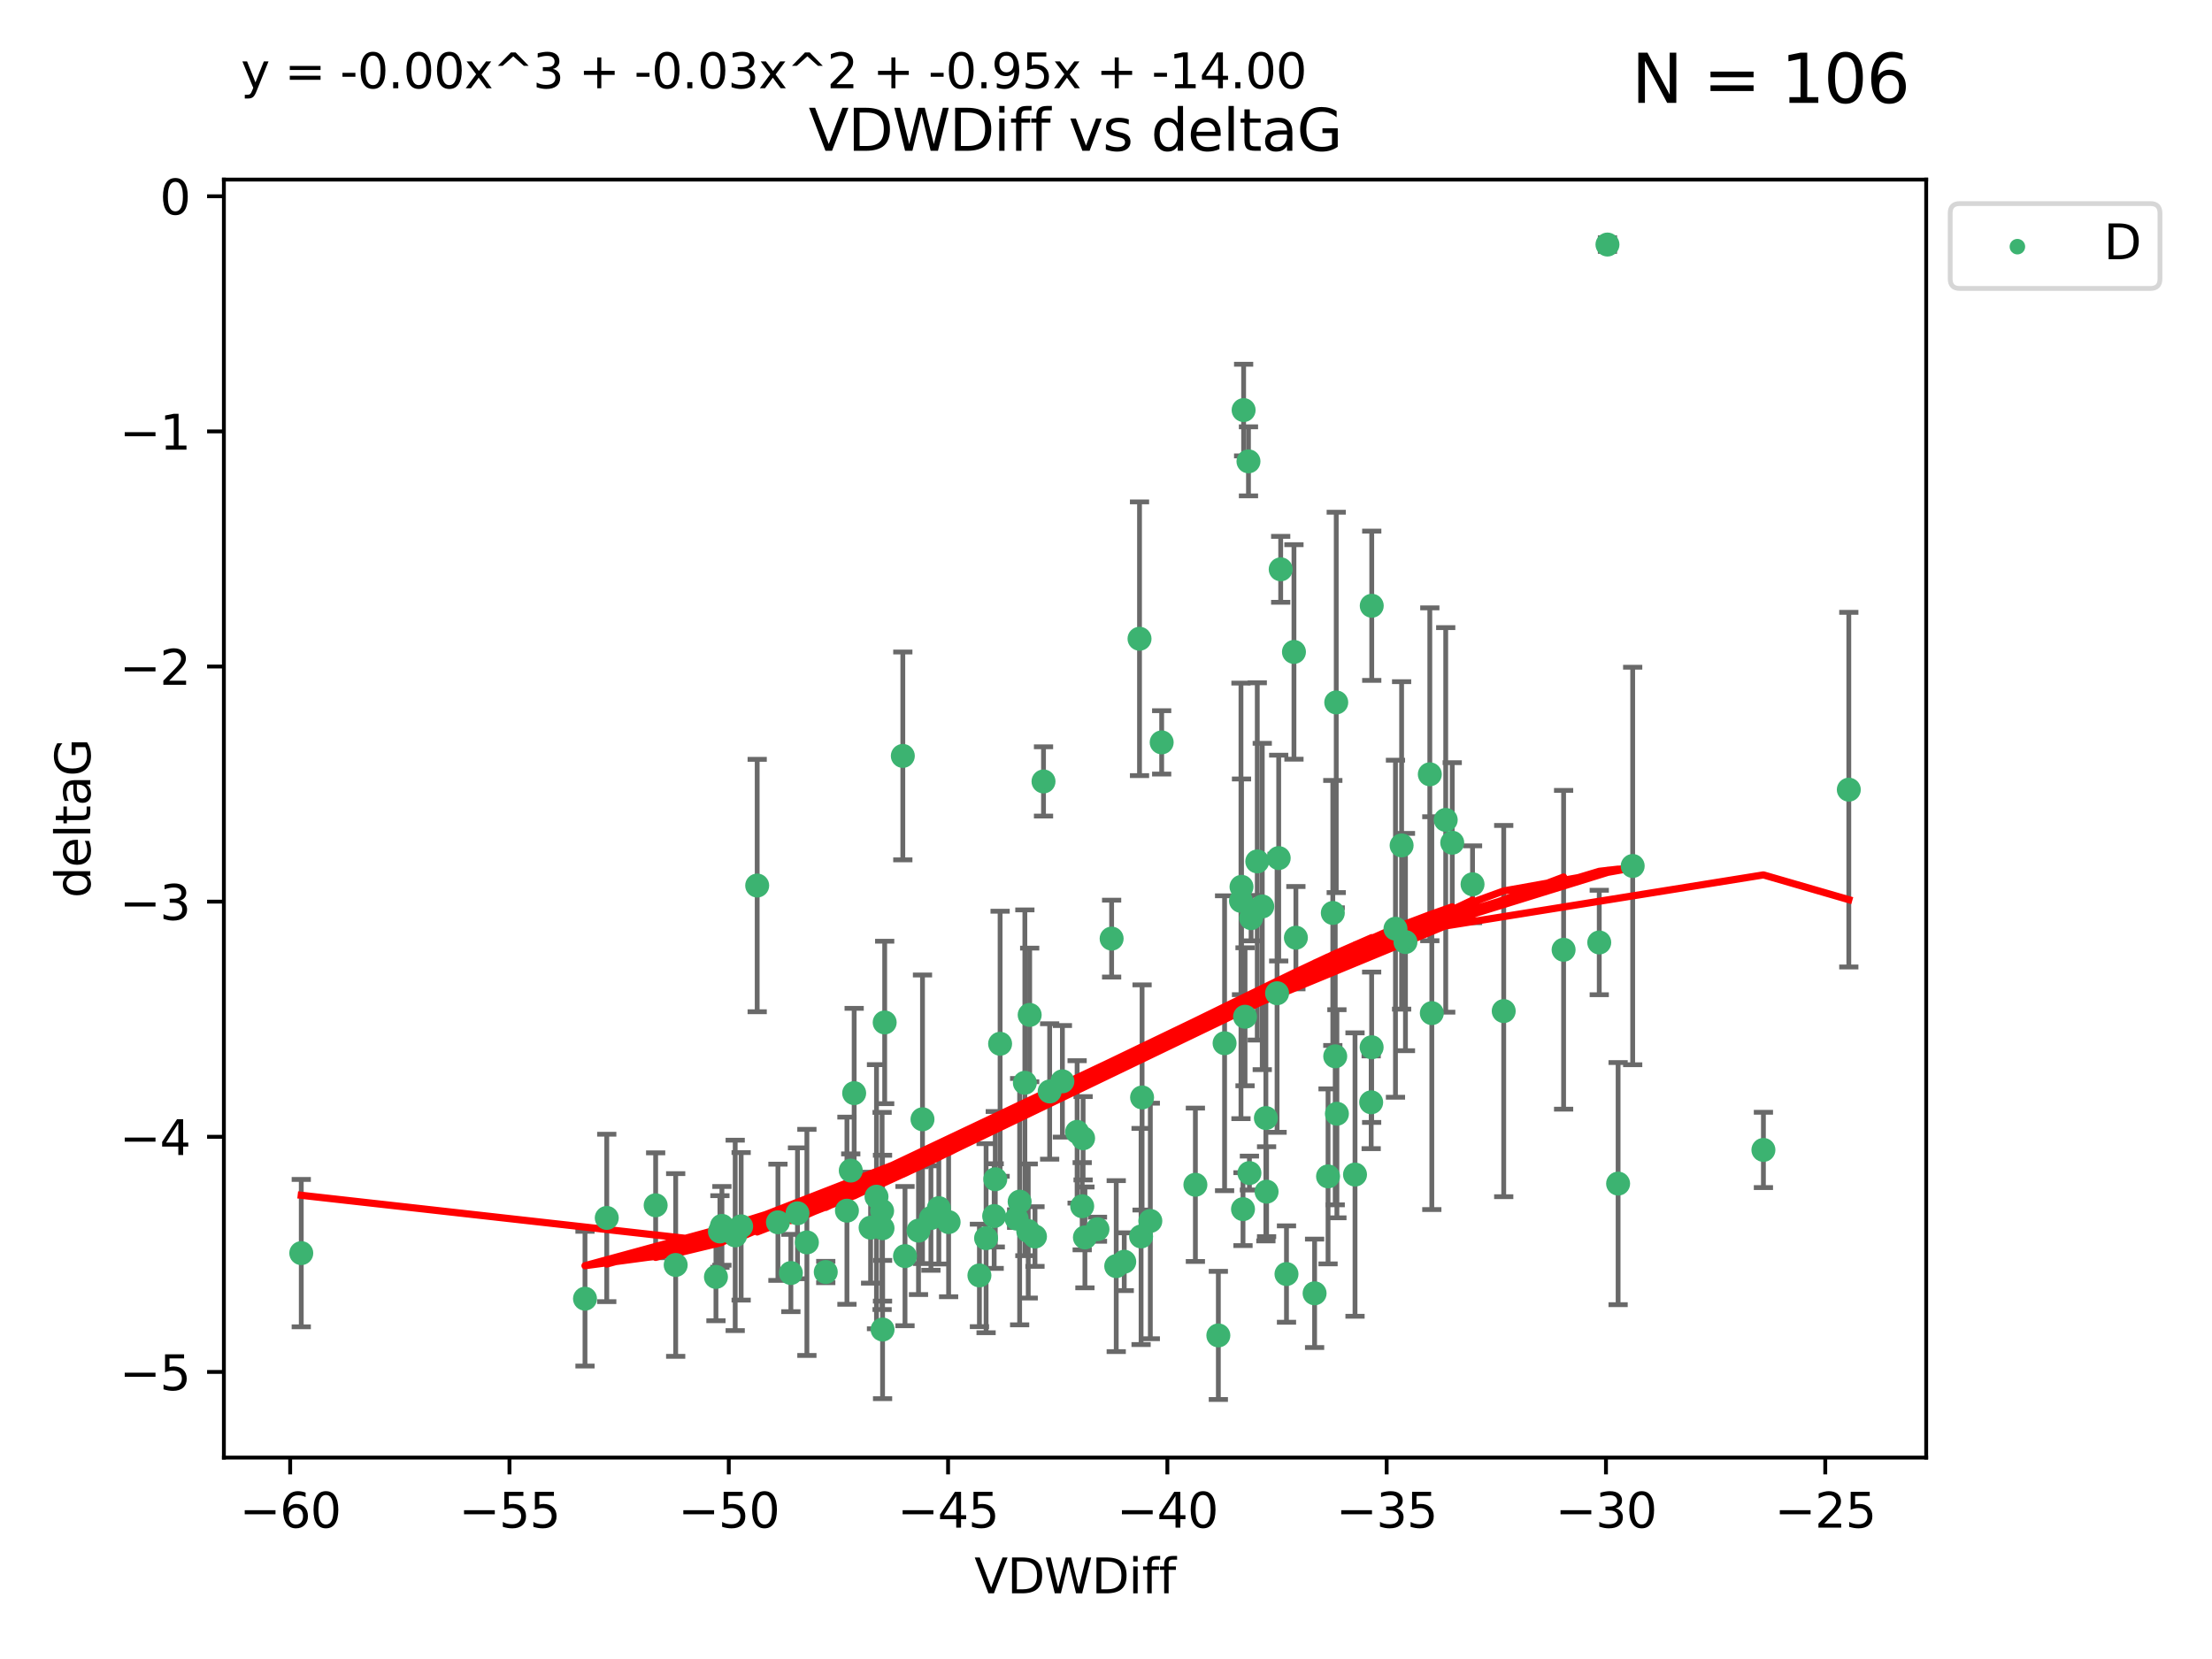 <?xml version="1.0" encoding="utf-8" standalone="no"?>
<!DOCTYPE svg PUBLIC "-//W3C//DTD SVG 1.1//EN"
  "http://www.w3.org/Graphics/SVG/1.1/DTD/svg11.dtd">
<svg xmlns:xlink="http://www.w3.org/1999/xlink" width="460.8pt" height="345.6pt" viewBox="0 0 460.8 345.6" xmlns="http://www.w3.org/2000/svg" version="1.1">
 <defs>
  <style type="text/css">*{stroke-linejoin: round; stroke-linecap: butt}</style>
 </defs>
 <g id="figure_1">
  <g id="patch_1">
   <path d="M 0 345.6 
L 460.8 345.6 
L 460.8 0 
L 0 0 
z
" style="fill: #ffffff"/>
  </g>
  <g id="axes_1">
   <g id="patch_2">
    <path d="M 46.64 303.64 
L 401.26 303.64 
L 401.26 37.411 
L 46.64 37.411 
z
" style="fill: #ffffff"/>
   </g>
   <g id="PathCollection_1">
    <defs>
     <path id="m65501839a7" d="M 0 1.118 
C 0.297 1.118 0.581 1 0.791 0.791 
C 1 0.581 1.118 0.297 1.118 0 
C 1.118 -0.297 1 -0.581 0.791 -0.791 
C 0.581 -1 0.297 -1.118 0 -1.118 
C -0.297 -1.118 -0.581 -1 -0.791 -0.791 
C -1 -0.581 -1.118 -0.297 -1.118 0 
C -1.118 0.297 -1 0.581 -0.791 0.791 
C -0.581 1 -0.297 1.118 0 1.118 
z
" style="stroke: #3cb371"/>
    </defs>
    <g clip-path="url(#pc696abf5bd)">
     <use xlink:href="#m65501839a7" x="62.759" y="261.05" style="fill: #3cb371; stroke: #3cb371"/>
     <use xlink:href="#m65501839a7" x="150.39" y="255.368" style="fill: #3cb371; stroke: #3cb371"/>
     <use xlink:href="#m65501839a7" x="149.972" y="256.538" style="fill: #3cb371; stroke: #3cb371"/>
     <use xlink:href="#m65501839a7" x="140.758" y="263.519" style="fill: #3cb371; stroke: #3cb371"/>
     <use xlink:href="#m65501839a7" x="121.866" y="270.54" style="fill: #3cb371; stroke: #3cb371"/>
     <use xlink:href="#m65501839a7" x="182.591" y="249.296" style="fill: #3cb371; stroke: #3cb371"/>
     <use xlink:href="#m65501839a7" x="164.754" y="265.193" style="fill: #3cb371; stroke: #3cb371"/>
     <use xlink:href="#m65501839a7" x="177.23" y="243.848" style="fill: #3cb371; stroke: #3cb371"/>
     <use xlink:href="#m65501839a7" x="149.145" y="266.006" style="fill: #3cb371; stroke: #3cb371"/>
     <use xlink:href="#m65501839a7" x="183.856" y="276.965" style="fill: #3cb371; stroke: #3cb371"/>
     <use xlink:href="#m65501839a7" x="195.578" y="251.676" style="fill: #3cb371; stroke: #3cb371"/>
     <use xlink:href="#m65501839a7" x="168.091" y="258.816" style="fill: #3cb371; stroke: #3cb371"/>
     <use xlink:href="#m65501839a7" x="136.585" y="251.085" style="fill: #3cb371; stroke: #3cb371"/>
     <use xlink:href="#m65501839a7" x="213.498" y="225.566" style="fill: #3cb371; stroke: #3cb371"/>
     <use xlink:href="#m65501839a7" x="234.201" y="262.839" style="fill: #3cb371; stroke: #3cb371"/>
     <use xlink:href="#m65501839a7" x="166.134" y="252.75" style="fill: #3cb371; stroke: #3cb371"/>
     <use xlink:href="#m65501839a7" x="184.296" y="212.996" style="fill: #3cb371; stroke: #3cb371"/>
     <use xlink:href="#m65501839a7" x="191.341" y="256.365" style="fill: #3cb371; stroke: #3cb371"/>
     <use xlink:href="#m65501839a7" x="126.398" y="253.714" style="fill: #3cb371; stroke: #3cb371"/>
     <use xlink:href="#m65501839a7" x="177.938" y="227.722" style="fill: #3cb371; stroke: #3cb371"/>
     <use xlink:href="#m65501839a7" x="207.335" y="245.657" style="fill: #3cb371; stroke: #3cb371"/>
     <use xlink:href="#m65501839a7" x="224.384" y="235.793" style="fill: #3cb371; stroke: #3cb371"/>
     <use xlink:href="#m65501839a7" x="204.031" y="265.693" style="fill: #3cb371; stroke: #3cb371"/>
     <use xlink:href="#m65501839a7" x="214.501" y="211.425" style="fill: #3cb371; stroke: #3cb371"/>
     <use xlink:href="#m65501839a7" x="278.364" y="146.325" style="fill: #3cb371; stroke: #3cb371"/>
     <use xlink:href="#m65501839a7" x="176.433" y="252.209" style="fill: #3cb371; stroke: #3cb371"/>
     <use xlink:href="#m65501839a7" x="192.172" y="233.166" style="fill: #3cb371; stroke: #3cb371"/>
     <use xlink:href="#m65501839a7" x="183.759" y="252.263" style="fill: #3cb371; stroke: #3cb371"/>
     <use xlink:href="#m65501839a7" x="260.08" y="96.109" style="fill: #3cb371; stroke: #3cb371"/>
     <use xlink:href="#m65501839a7" x="225.631" y="237.117" style="fill: #3cb371; stroke: #3cb371"/>
     <use xlink:href="#m65501839a7" x="193.928" y="253.744" style="fill: #3cb371; stroke: #3cb371"/>
     <use xlink:href="#m65501839a7" x="207.103" y="253.329" style="fill: #3cb371; stroke: #3cb371"/>
     <use xlink:href="#m65501839a7" x="276.658" y="245.064" style="fill: #3cb371; stroke: #3cb371"/>
     <use xlink:href="#m65501839a7" x="269.555" y="135.81" style="fill: #3cb371; stroke: #3cb371"/>
     <use xlink:href="#m65501839a7" x="237.708" y="257.576" style="fill: #3cb371; stroke: #3cb371"/>
     <use xlink:href="#m65501839a7" x="214.2" y="256.439" style="fill: #3cb371; stroke: #3cb371"/>
     <use xlink:href="#m65501839a7" x="197.614" y="254.584" style="fill: #3cb371; stroke: #3cb371"/>
     <use xlink:href="#m65501839a7" x="153.156" y="257.352" style="fill: #3cb371; stroke: #3cb371"/>
     <use xlink:href="#m65501839a7" x="208.339" y="217.435" style="fill: #3cb371; stroke: #3cb371"/>
     <use xlink:href="#m65501839a7" x="266.792" y="118.6" style="fill: #3cb371; stroke: #3cb371"/>
     <use xlink:href="#m65501839a7" x="162.058" y="254.623" style="fill: #3cb371; stroke: #3cb371"/>
     <use xlink:href="#m65501839a7" x="253.803" y="278.191" style="fill: #3cb371; stroke: #3cb371"/>
     <use xlink:href="#m65501839a7" x="154.394" y="255.468" style="fill: #3cb371; stroke: #3cb371"/>
     <use xlink:href="#m65501839a7" x="212.41" y="250.327" style="fill: #3cb371; stroke: #3cb371"/>
     <use xlink:href="#m65501839a7" x="181.363" y="255.746" style="fill: #3cb371; stroke: #3cb371"/>
     <use xlink:href="#m65501839a7" x="260.625" y="191.267" style="fill: #3cb371; stroke: #3cb371"/>
     <use xlink:href="#m65501839a7" x="258.941" y="251.886" style="fill: #3cb371; stroke: #3cb371"/>
     <use xlink:href="#m65501839a7" x="211.783" y="253.858" style="fill: #3cb371; stroke: #3cb371"/>
     <use xlink:href="#m65501839a7" x="215.606" y="257.591" style="fill: #3cb371; stroke: #3cb371"/>
     <use xlink:href="#m65501839a7" x="239.635" y="254.349" style="fill: #3cb371; stroke: #3cb371"/>
     <use xlink:href="#m65501839a7" x="205.42" y="257.935" style="fill: #3cb371; stroke: #3cb371"/>
     <use xlink:href="#m65501839a7" x="249.021" y="246.808" style="fill: #3cb371; stroke: #3cb371"/>
     <use xlink:href="#m65501839a7" x="188.53" y="261.668" style="fill: #3cb371; stroke: #3cb371"/>
     <use xlink:href="#m65501839a7" x="306.757" y="184.21" style="fill: #3cb371; stroke: #3cb371"/>
     <use xlink:href="#m65501839a7" x="221.318" y="225.26" style="fill: #3cb371; stroke: #3cb371"/>
     <use xlink:href="#m65501839a7" x="172.021" y="264.984" style="fill: #3cb371; stroke: #3cb371"/>
     <use xlink:href="#m65501839a7" x="228.623" y="256.065" style="fill: #3cb371; stroke: #3cb371"/>
     <use xlink:href="#m65501839a7" x="183.845" y="255.854" style="fill: #3cb371; stroke: #3cb371"/>
     <use xlink:href="#m65501839a7" x="157.736" y="184.474" style="fill: #3cb371; stroke: #3cb371"/>
     <use xlink:href="#m65501839a7" x="259.07" y="85.426" style="fill: #3cb371; stroke: #3cb371"/>
     <use xlink:href="#m65501839a7" x="241.998" y="154.65" style="fill: #3cb371; stroke: #3cb371"/>
     <use xlink:href="#m65501839a7" x="266.378" y="178.754" style="fill: #3cb371; stroke: #3cb371"/>
     <use xlink:href="#m65501839a7" x="278.152" y="220.05" style="fill: #3cb371; stroke: #3cb371"/>
     <use xlink:href="#m65501839a7" x="285.739" y="218.163" style="fill: #3cb371; stroke: #3cb371"/>
     <use xlink:href="#m65501839a7" x="217.383" y="162.788" style="fill: #3cb371; stroke: #3cb371"/>
     <use xlink:href="#m65501839a7" x="258.517" y="187.67" style="fill: #3cb371; stroke: #3cb371"/>
     <use xlink:href="#m65501839a7" x="226.009" y="257.776" style="fill: #3cb371; stroke: #3cb371"/>
     <use xlink:href="#m65501839a7" x="237.916" y="228.618" style="fill: #3cb371; stroke: #3cb371"/>
     <use xlink:href="#m65501839a7" x="325.728" y="197.855" style="fill: #3cb371; stroke: #3cb371"/>
     <use xlink:href="#m65501839a7" x="258.63" y="184.741" style="fill: #3cb371; stroke: #3cb371"/>
     <use xlink:href="#m65501839a7" x="277.649" y="190.185" style="fill: #3cb371; stroke: #3cb371"/>
     <use xlink:href="#m65501839a7" x="302.526" y="175.554" style="fill: #3cb371; stroke: #3cb371"/>
     <use xlink:href="#m65501839a7" x="298.274" y="211.054" style="fill: #3cb371; stroke: #3cb371"/>
     <use xlink:href="#m65501839a7" x="231.573" y="195.528" style="fill: #3cb371; stroke: #3cb371"/>
     <use xlink:href="#m65501839a7" x="255.104" y="217.325" style="fill: #3cb371; stroke: #3cb371"/>
     <use xlink:href="#m65501839a7" x="290.703" y="193.467" style="fill: #3cb371; stroke: #3cb371"/>
     <use xlink:href="#m65501839a7" x="269.957" y="195.339" style="fill: #3cb371; stroke: #3cb371"/>
     <use xlink:href="#m65501839a7" x="267.999" y="265.408" style="fill: #3cb371; stroke: #3cb371"/>
     <use xlink:href="#m65501839a7" x="263.707" y="232.91" style="fill: #3cb371; stroke: #3cb371"/>
     <use xlink:href="#m65501839a7" x="232.532" y="263.755" style="fill: #3cb371; stroke: #3cb371"/>
     <use xlink:href="#m65501839a7" x="263.853" y="248.247" style="fill: #3cb371; stroke: #3cb371"/>
     <use xlink:href="#m65501839a7" x="291.982" y="176.116" style="fill: #3cb371; stroke: #3cb371"/>
     <use xlink:href="#m65501839a7" x="259.365" y="211.81" style="fill: #3cb371; stroke: #3cb371"/>
     <use xlink:href="#m65501839a7" x="261.914" y="179.448" style="fill: #3cb371; stroke: #3cb371"/>
     <use xlink:href="#m65501839a7" x="285.76" y="126.19" style="fill: #3cb371; stroke: #3cb371"/>
     <use xlink:href="#m65501839a7" x="237.383" y="133.065" style="fill: #3cb371; stroke: #3cb371"/>
     <use xlink:href="#m65501839a7" x="266.038" y="206.91" style="fill: #3cb371; stroke: #3cb371"/>
     <use xlink:href="#m65501839a7" x="188.074" y="157.472" style="fill: #3cb371; stroke: #3cb371"/>
     <use xlink:href="#m65501839a7" x="297.856" y="161.3" style="fill: #3cb371; stroke: #3cb371"/>
     <use xlink:href="#m65501839a7" x="292.783" y="196.245" style="fill: #3cb371; stroke: #3cb371"/>
     <use xlink:href="#m65501839a7" x="218.663" y="227.372" style="fill: #3cb371; stroke: #3cb371"/>
     <use xlink:href="#m65501839a7" x="225.441" y="251.283" style="fill: #3cb371; stroke: #3cb371"/>
     <use xlink:href="#m65501839a7" x="262.951" y="188.834" style="fill: #3cb371; stroke: #3cb371"/>
     <use xlink:href="#m65501839a7" x="301.17" y="170.802" style="fill: #3cb371; stroke: #3cb371"/>
     <use xlink:href="#m65501839a7" x="260.278" y="244.371" style="fill: #3cb371; stroke: #3cb371"/>
     <use xlink:href="#m65501839a7" x="278.501" y="232.017" style="fill: #3cb371; stroke: #3cb371"/>
     <use xlink:href="#m65501839a7" x="334.865" y="50.942" style="fill: #3cb371; stroke: #3cb371"/>
     <use xlink:href="#m65501839a7" x="340.119" y="180.399" style="fill: #3cb371; stroke: #3cb371"/>
     <use xlink:href="#m65501839a7" x="313.253" y="210.624" style="fill: #3cb371; stroke: #3cb371"/>
     <use xlink:href="#m65501839a7" x="282.275" y="244.684" style="fill: #3cb371; stroke: #3cb371"/>
     <use xlink:href="#m65501839a7" x="333.153" y="196.334" style="fill: #3cb371; stroke: #3cb371"/>
     <use xlink:href="#m65501839a7" x="337.081" y="246.567" style="fill: #3cb371; stroke: #3cb371"/>
     <use xlink:href="#m65501839a7" x="273.855" y="269.421" style="fill: #3cb371; stroke: #3cb371"/>
     <use xlink:href="#m65501839a7" x="285.641" y="229.627" style="fill: #3cb371; stroke: #3cb371"/>
     <use xlink:href="#m65501839a7" x="367.351" y="239.55" style="fill: #3cb371; stroke: #3cb371"/>
     <use xlink:href="#m65501839a7" x="385.141" y="164.5" style="fill: #3cb371; stroke: #3cb371"/>
    </g>
   </g>
   <g id="matplotlib.axis_1">
    <g id="xtick_1">
     <g id="line2d_1">
      <defs>
       <path id="m6a958b0914" d="M 0 0 
L 0 3.5 
" style="stroke: #000000; stroke-width: 0.8"/>
      </defs>
      <g>
       <use xlink:href="#m6a958b0914" x="60.449" y="303.64" style="stroke: #000000; stroke-width: 0.8"/>
      </g>
     </g>
     <g id="text_1">
      <!-- −60 -->
      <g transform="translate(49.897 318.238)scale(0.1 -0.1)">
       <defs>
        <path id="DejaVuSans-2212" d="M 678 2272 
L 4684 2272 
L 4684 1741 
L 678 1741 
L 678 2272 
z
" transform="scale(0.016)"/>
        <path id="DejaVuSans-36" d="M 2113 2584 
Q 1688 2584 1439 2293 
Q 1191 2003 1191 1497 
Q 1191 994 1439 701 
Q 1688 409 2113 409 
Q 2538 409 2786 701 
Q 3034 994 3034 1497 
Q 3034 2003 2786 2293 
Q 2538 2584 2113 2584 
z
M 3366 4563 
L 3366 3988 
Q 3128 4100 2886 4159 
Q 2644 4219 2406 4219 
Q 1781 4219 1451 3797 
Q 1122 3375 1075 2522 
Q 1259 2794 1537 2939 
Q 1816 3084 2150 3084 
Q 2853 3084 3261 2657 
Q 3669 2231 3669 1497 
Q 3669 778 3244 343 
Q 2819 -91 2113 -91 
Q 1303 -91 875 529 
Q 447 1150 447 2328 
Q 447 3434 972 4092 
Q 1497 4750 2381 4750 
Q 2619 4750 2861 4703 
Q 3103 4656 3366 4563 
z
" transform="scale(0.016)"/>
        <path id="DejaVuSans-30" d="M 2034 4250 
Q 1547 4250 1301 3770 
Q 1056 3291 1056 2328 
Q 1056 1369 1301 889 
Q 1547 409 2034 409 
Q 2525 409 2770 889 
Q 3016 1369 3016 2328 
Q 3016 3291 2770 3770 
Q 2525 4250 2034 4250 
z
M 2034 4750 
Q 2819 4750 3233 4129 
Q 3647 3509 3647 2328 
Q 3647 1150 3233 529 
Q 2819 -91 2034 -91 
Q 1250 -91 836 529 
Q 422 1150 422 2328 
Q 422 3509 836 4129 
Q 1250 4750 2034 4750 
z
" transform="scale(0.016)"/>
       </defs>
       <use xlink:href="#DejaVuSans-2212"/>
       <use xlink:href="#DejaVuSans-36" x="83.789"/>
       <use xlink:href="#DejaVuSans-30" x="147.412"/>
      </g>
     </g>
    </g>
    <g id="xtick_2">
     <g id="line2d_2">
      <g>
       <use xlink:href="#m6a958b0914" x="106.133" y="303.64" style="stroke: #000000; stroke-width: 0.8"/>
      </g>
     </g>
     <g id="text_2">
      <!-- −55 -->
      <g transform="translate(95.581 318.238)scale(0.1 -0.1)">
       <defs>
        <path id="DejaVuSans-35" d="M 691 4666 
L 3169 4666 
L 3169 4134 
L 1269 4134 
L 1269 2991 
Q 1406 3038 1543 3061 
Q 1681 3084 1819 3084 
Q 2600 3084 3056 2656 
Q 3513 2228 3513 1497 
Q 3513 744 3044 326 
Q 2575 -91 1722 -91 
Q 1428 -91 1123 -41 
Q 819 9 494 109 
L 494 744 
Q 775 591 1075 516 
Q 1375 441 1709 441 
Q 2250 441 2565 725 
Q 2881 1009 2881 1497 
Q 2881 1984 2565 2268 
Q 2250 2553 1709 2553 
Q 1456 2553 1204 2497 
Q 953 2441 691 2322 
L 691 4666 
z
" transform="scale(0.016)"/>
       </defs>
       <use xlink:href="#DejaVuSans-2212"/>
       <use xlink:href="#DejaVuSans-35" x="83.789"/>
       <use xlink:href="#DejaVuSans-35" x="147.412"/>
      </g>
     </g>
    </g>
    <g id="xtick_3">
     <g id="line2d_3">
      <g>
       <use xlink:href="#m6a958b0914" x="151.817" y="303.64" style="stroke: #000000; stroke-width: 0.8"/>
      </g>
     </g>
     <g id="text_3">
      <!-- −50 -->
      <g transform="translate(141.265 318.238)scale(0.1 -0.1)">
       <use xlink:href="#DejaVuSans-2212"/>
       <use xlink:href="#DejaVuSans-35" x="83.789"/>
       <use xlink:href="#DejaVuSans-30" x="147.412"/>
      </g>
     </g>
    </g>
    <g id="xtick_4">
     <g id="line2d_4">
      <g>
       <use xlink:href="#m6a958b0914" x="197.501" y="303.64" style="stroke: #000000; stroke-width: 0.8"/>
      </g>
     </g>
     <g id="text_4">
      <!-- −45 -->
      <g transform="translate(186.949 318.238)scale(0.1 -0.1)">
       <defs>
        <path id="DejaVuSans-34" d="M 2419 4116 
L 825 1625 
L 2419 1625 
L 2419 4116 
z
M 2253 4666 
L 3047 4666 
L 3047 1625 
L 3713 1625 
L 3713 1100 
L 3047 1100 
L 3047 0 
L 2419 0 
L 2419 1100 
L 313 1100 
L 313 1709 
L 2253 4666 
z
" transform="scale(0.016)"/>
       </defs>
       <use xlink:href="#DejaVuSans-2212"/>
       <use xlink:href="#DejaVuSans-34" x="83.789"/>
       <use xlink:href="#DejaVuSans-35" x="147.412"/>
      </g>
     </g>
    </g>
    <g id="xtick_5">
     <g id="line2d_5">
      <g>
       <use xlink:href="#m6a958b0914" x="243.185" y="303.64" style="stroke: #000000; stroke-width: 0.8"/>
      </g>
     </g>
     <g id="text_5">
      <!-- −40 -->
      <g transform="translate(232.632 318.238)scale(0.1 -0.1)">
       <use xlink:href="#DejaVuSans-2212"/>
       <use xlink:href="#DejaVuSans-34" x="83.789"/>
       <use xlink:href="#DejaVuSans-30" x="147.412"/>
      </g>
     </g>
    </g>
    <g id="xtick_6">
     <g id="line2d_6">
      <g>
       <use xlink:href="#m6a958b0914" x="288.869" y="303.64" style="stroke: #000000; stroke-width: 0.8"/>
      </g>
     </g>
     <g id="text_6">
      <!-- −35 -->
      <g transform="translate(278.316 318.238)scale(0.1 -0.1)">
       <defs>
        <path id="DejaVuSans-33" d="M 2597 2516 
Q 3050 2419 3304 2112 
Q 3559 1806 3559 1356 
Q 3559 666 3084 287 
Q 2609 -91 1734 -91 
Q 1441 -91 1130 -33 
Q 819 25 488 141 
L 488 750 
Q 750 597 1062 519 
Q 1375 441 1716 441 
Q 2309 441 2620 675 
Q 2931 909 2931 1356 
Q 2931 1769 2642 2001 
Q 2353 2234 1838 2234 
L 1294 2234 
L 1294 2753 
L 1863 2753 
Q 2328 2753 2575 2939 
Q 2822 3125 2822 3475 
Q 2822 3834 2567 4026 
Q 2313 4219 1838 4219 
Q 1578 4219 1281 4162 
Q 984 4106 628 3988 
L 628 4550 
Q 988 4650 1302 4700 
Q 1616 4750 1894 4750 
Q 2613 4750 3031 4423 
Q 3450 4097 3450 3541 
Q 3450 3153 3228 2886 
Q 3006 2619 2597 2516 
z
" transform="scale(0.016)"/>
       </defs>
       <use xlink:href="#DejaVuSans-2212"/>
       <use xlink:href="#DejaVuSans-33" x="83.789"/>
       <use xlink:href="#DejaVuSans-35" x="147.412"/>
      </g>
     </g>
    </g>
    <g id="xtick_7">
     <g id="line2d_7">
      <g>
       <use xlink:href="#m6a958b0914" x="334.552" y="303.64" style="stroke: #000000; stroke-width: 0.8"/>
      </g>
     </g>
     <g id="text_7">
      <!-- −30 -->
      <g transform="translate(324 318.238)scale(0.1 -0.1)">
       <use xlink:href="#DejaVuSans-2212"/>
       <use xlink:href="#DejaVuSans-33" x="83.789"/>
       <use xlink:href="#DejaVuSans-30" x="147.412"/>
      </g>
     </g>
    </g>
    <g id="xtick_8">
     <g id="line2d_8">
      <g>
       <use xlink:href="#m6a958b0914" x="380.236" y="303.64" style="stroke: #000000; stroke-width: 0.8"/>
      </g>
     </g>
     <g id="text_8">
      <!-- −25 -->
      <g transform="translate(369.684 318.238)scale(0.1 -0.1)">
       <defs>
        <path id="DejaVuSans-32" d="M 1228 531 
L 3431 531 
L 3431 0 
L 469 0 
L 469 531 
Q 828 903 1448 1529 
Q 2069 2156 2228 2338 
Q 2531 2678 2651 2914 
Q 2772 3150 2772 3378 
Q 2772 3750 2511 3984 
Q 2250 4219 1831 4219 
Q 1534 4219 1204 4116 
Q 875 4013 500 3803 
L 500 4441 
Q 881 4594 1212 4672 
Q 1544 4750 1819 4750 
Q 2544 4750 2975 4387 
Q 3406 4025 3406 3419 
Q 3406 3131 3298 2873 
Q 3191 2616 2906 2266 
Q 2828 2175 2409 1742 
Q 1991 1309 1228 531 
z
" transform="scale(0.016)"/>
       </defs>
       <use xlink:href="#DejaVuSans-2212"/>
       <use xlink:href="#DejaVuSans-32" x="83.789"/>
       <use xlink:href="#DejaVuSans-35" x="147.412"/>
      </g>
     </g>
    </g>
    <g id="text_9">
     <!-- VDWDiff -->
     <g transform="translate(202.977 331.917)scale(0.1 -0.1)">
      <defs>
       <path id="DejaVuSans-56" d="M 1831 0 
L 50 4666 
L 709 4666 
L 2188 738 
L 3669 4666 
L 4325 4666 
L 2547 0 
L 1831 0 
z
" transform="scale(0.016)"/>
       <path id="DejaVuSans-44" d="M 1259 4147 
L 1259 519 
L 2022 519 
Q 2988 519 3436 956 
Q 3884 1394 3884 2338 
Q 3884 3275 3436 3711 
Q 2988 4147 2022 4147 
L 1259 4147 
z
M 628 4666 
L 1925 4666 
Q 3281 4666 3915 4102 
Q 4550 3538 4550 2338 
Q 4550 1131 3912 565 
Q 3275 0 1925 0 
L 628 0 
L 628 4666 
z
" transform="scale(0.016)"/>
       <path id="DejaVuSans-57" d="M 213 4666 
L 850 4666 
L 1831 722 
L 2809 4666 
L 3519 4666 
L 4500 722 
L 5478 4666 
L 6119 4666 
L 4947 0 
L 4153 0 
L 3169 4050 
L 2175 0 
L 1381 0 
L 213 4666 
z
" transform="scale(0.016)"/>
       <path id="DejaVuSans-69" d="M 603 3500 
L 1178 3500 
L 1178 0 
L 603 0 
L 603 3500 
z
M 603 4863 
L 1178 4863 
L 1178 4134 
L 603 4134 
L 603 4863 
z
" transform="scale(0.016)"/>
       <path id="DejaVuSans-66" d="M 2375 4863 
L 2375 4384 
L 1825 4384 
Q 1516 4384 1395 4259 
Q 1275 4134 1275 3809 
L 1275 3500 
L 2222 3500 
L 2222 3053 
L 1275 3053 
L 1275 0 
L 697 0 
L 697 3053 
L 147 3053 
L 147 3500 
L 697 3500 
L 697 3744 
Q 697 4328 969 4595 
Q 1241 4863 1831 4863 
L 2375 4863 
z
" transform="scale(0.016)"/>
      </defs>
      <use xlink:href="#DejaVuSans-56"/>
      <use xlink:href="#DejaVuSans-44" x="68.408"/>
      <use xlink:href="#DejaVuSans-57" x="145.41"/>
      <use xlink:href="#DejaVuSans-44" x="244.287"/>
      <use xlink:href="#DejaVuSans-69" x="321.289"/>
      <use xlink:href="#DejaVuSans-66" x="349.072"/>
      <use xlink:href="#DejaVuSans-66" x="384.277"/>
     </g>
    </g>
   </g>
   <g id="matplotlib.axis_2">
    <g id="ytick_1">
     <g id="line2d_9">
      <defs>
       <path id="m98d31fe815" d="M 0 0 
L -3.5 0 
" style="stroke: #000000; stroke-width: 0.8"/>
      </defs>
      <g>
       <use xlink:href="#m98d31fe815" x="46.64" y="285.796" style="stroke: #000000; stroke-width: 0.8"/>
      </g>
     </g>
     <g id="text_10">
      <!-- −5 -->
      <g transform="translate(24.898 289.595)scale(0.1 -0.1)">
       <use xlink:href="#DejaVuSans-2212"/>
       <use xlink:href="#DejaVuSans-35" x="83.789"/>
      </g>
     </g>
    </g>
    <g id="ytick_2">
     <g id="line2d_10">
      <g>
       <use xlink:href="#m98d31fe815" x="46.64" y="236.814" style="stroke: #000000; stroke-width: 0.8"/>
      </g>
     </g>
     <g id="text_11">
      <!-- −4 -->
      <g transform="translate(24.898 240.613)scale(0.1 -0.1)">
       <use xlink:href="#DejaVuSans-2212"/>
       <use xlink:href="#DejaVuSans-34" x="83.789"/>
      </g>
     </g>
    </g>
    <g id="ytick_3">
     <g id="line2d_11">
      <g>
       <use xlink:href="#m98d31fe815" x="46.64" y="187.831" style="stroke: #000000; stroke-width: 0.8"/>
      </g>
     </g>
     <g id="text_12">
      <!-- −3 -->
      <g transform="translate(24.898 191.631)scale(0.1 -0.1)">
       <use xlink:href="#DejaVuSans-2212"/>
       <use xlink:href="#DejaVuSans-33" x="83.789"/>
      </g>
     </g>
    </g>
    <g id="ytick_4">
     <g id="line2d_12">
      <g>
       <use xlink:href="#m98d31fe815" x="46.64" y="138.849" style="stroke: #000000; stroke-width: 0.8"/>
      </g>
     </g>
     <g id="text_13">
      <!-- −2 -->
      <g transform="translate(24.898 142.648)scale(0.1 -0.1)">
       <use xlink:href="#DejaVuSans-2212"/>
       <use xlink:href="#DejaVuSans-32" x="83.789"/>
      </g>
     </g>
    </g>
    <g id="ytick_5">
     <g id="line2d_13">
      <g>
       <use xlink:href="#m98d31fe815" x="46.64" y="89.867" style="stroke: #000000; stroke-width: 0.8"/>
      </g>
     </g>
     <g id="text_14">
      <!-- −1 -->
      <g transform="translate(24.898 93.666)scale(0.1 -0.1)">
       <defs>
        <path id="DejaVuSans-31" d="M 794 531 
L 1825 531 
L 1825 4091 
L 703 3866 
L 703 4441 
L 1819 4666 
L 2450 4666 
L 2450 531 
L 3481 531 
L 3481 0 
L 794 0 
L 794 531 
z
" transform="scale(0.016)"/>
       </defs>
       <use xlink:href="#DejaVuSans-2212"/>
       <use xlink:href="#DejaVuSans-31" x="83.789"/>
      </g>
     </g>
    </g>
    <g id="ytick_6">
     <g id="line2d_14">
      <g>
       <use xlink:href="#m98d31fe815" x="46.64" y="40.885" style="stroke: #000000; stroke-width: 0.8"/>
      </g>
     </g>
     <g id="text_15">
      <!-- 0 -->
      <g transform="translate(33.278 44.684)scale(0.1 -0.1)">
       <use xlink:href="#DejaVuSans-30"/>
      </g>
     </g>
    </g>
    <g id="text_16">
     <!-- deltaG -->
     <g transform="translate(18.818 187.064)rotate(-90)scale(0.1 -0.1)">
      <defs>
       <path id="DejaVuSans-64" d="M 2906 2969 
L 2906 4863 
L 3481 4863 
L 3481 0 
L 2906 0 
L 2906 525 
Q 2725 213 2448 61 
Q 2172 -91 1784 -91 
Q 1150 -91 751 415 
Q 353 922 353 1747 
Q 353 2572 751 3078 
Q 1150 3584 1784 3584 
Q 2172 3584 2448 3432 
Q 2725 3281 2906 2969 
z
M 947 1747 
Q 947 1113 1208 752 
Q 1469 391 1925 391 
Q 2381 391 2643 752 
Q 2906 1113 2906 1747 
Q 2906 2381 2643 2742 
Q 2381 3103 1925 3103 
Q 1469 3103 1208 2742 
Q 947 2381 947 1747 
z
" transform="scale(0.016)"/>
       <path id="DejaVuSans-65" d="M 3597 1894 
L 3597 1613 
L 953 1613 
Q 991 1019 1311 708 
Q 1631 397 2203 397 
Q 2534 397 2845 478 
Q 3156 559 3463 722 
L 3463 178 
Q 3153 47 2828 -22 
Q 2503 -91 2169 -91 
Q 1331 -91 842 396 
Q 353 884 353 1716 
Q 353 2575 817 3079 
Q 1281 3584 2069 3584 
Q 2775 3584 3186 3129 
Q 3597 2675 3597 1894 
z
M 3022 2063 
Q 3016 2534 2758 2815 
Q 2500 3097 2075 3097 
Q 1594 3097 1305 2825 
Q 1016 2553 972 2059 
L 3022 2063 
z
" transform="scale(0.016)"/>
       <path id="DejaVuSans-6c" d="M 603 4863 
L 1178 4863 
L 1178 0 
L 603 0 
L 603 4863 
z
" transform="scale(0.016)"/>
       <path id="DejaVuSans-74" d="M 1172 4494 
L 1172 3500 
L 2356 3500 
L 2356 3053 
L 1172 3053 
L 1172 1153 
Q 1172 725 1289 603 
Q 1406 481 1766 481 
L 2356 481 
L 2356 0 
L 1766 0 
Q 1100 0 847 248 
Q 594 497 594 1153 
L 594 3053 
L 172 3053 
L 172 3500 
L 594 3500 
L 594 4494 
L 1172 4494 
z
" transform="scale(0.016)"/>
       <path id="DejaVuSans-61" d="M 2194 1759 
Q 1497 1759 1228 1600 
Q 959 1441 959 1056 
Q 959 750 1161 570 
Q 1363 391 1709 391 
Q 2188 391 2477 730 
Q 2766 1069 2766 1631 
L 2766 1759 
L 2194 1759 
z
M 3341 1997 
L 3341 0 
L 2766 0 
L 2766 531 
Q 2569 213 2275 61 
Q 1981 -91 1556 -91 
Q 1019 -91 701 211 
Q 384 513 384 1019 
Q 384 1609 779 1909 
Q 1175 2209 1959 2209 
L 2766 2209 
L 2766 2266 
Q 2766 2663 2505 2880 
Q 2244 3097 1772 3097 
Q 1472 3097 1187 3025 
Q 903 2953 641 2809 
L 641 3341 
Q 956 3463 1253 3523 
Q 1550 3584 1831 3584 
Q 2591 3584 2966 3190 
Q 3341 2797 3341 1997 
z
" transform="scale(0.016)"/>
       <path id="DejaVuSans-47" d="M 3809 666 
L 3809 1919 
L 2778 1919 
L 2778 2438 
L 4434 2438 
L 4434 434 
Q 4069 175 3628 42 
Q 3188 -91 2688 -91 
Q 1594 -91 976 548 
Q 359 1188 359 2328 
Q 359 3472 976 4111 
Q 1594 4750 2688 4750 
Q 3144 4750 3555 4637 
Q 3966 4525 4313 4306 
L 4313 3634 
Q 3963 3931 3569 4081 
Q 3175 4231 2741 4231 
Q 1884 4231 1454 3753 
Q 1025 3275 1025 2328 
Q 1025 1384 1454 906 
Q 1884 428 2741 428 
Q 3075 428 3337 486 
Q 3600 544 3809 666 
z
" transform="scale(0.016)"/>
      </defs>
      <use xlink:href="#DejaVuSans-64"/>
      <use xlink:href="#DejaVuSans-65" x="63.477"/>
      <use xlink:href="#DejaVuSans-6c" x="125"/>
      <use xlink:href="#DejaVuSans-74" x="152.783"/>
      <use xlink:href="#DejaVuSans-61" x="191.992"/>
      <use xlink:href="#DejaVuSans-47" x="253.271"/>
     </g>
    </g>
   </g>
   <g id="LineCollection_1">
    <path d="M 62.759 276.403 
L 62.759 245.697 
" clip-path="url(#pc696abf5bd)" style="fill: none; stroke: #696969"/>
    <path d="M 150.39 263.573 
L 150.39 247.163 
" clip-path="url(#pc696abf5bd)" style="fill: none; stroke: #696969"/>
    <path d="M 149.972 263.994 
L 149.972 249.083 
" clip-path="url(#pc696abf5bd)" style="fill: none; stroke: #696969"/>
    <path d="M 140.758 282.55 
L 140.758 244.489 
" clip-path="url(#pc696abf5bd)" style="fill: none; stroke: #696969"/>
    <path d="M 121.866 284.576 
L 121.866 256.504 
" clip-path="url(#pc696abf5bd)" style="fill: none; stroke: #696969"/>
    <path d="M 182.591 276.807 
L 182.591 221.785 
" clip-path="url(#pc696abf5bd)" style="fill: none; stroke: #696969"/>
    <path d="M 164.754 273.244 
L 164.754 257.143 
" clip-path="url(#pc696abf5bd)" style="fill: none; stroke: #696969"/>
    <path d="M 177.23 247.321 
L 177.23 240.376 
" clip-path="url(#pc696abf5bd)" style="fill: none; stroke: #696969"/>
    <path d="M 149.145 275.137 
L 149.145 256.875 
" clip-path="url(#pc696abf5bd)" style="fill: none; stroke: #696969"/>
    <path d="M 183.856 291.367 
L 183.856 262.564 
" clip-path="url(#pc696abf5bd)" style="fill: none; stroke: #696969"/>
    <path d="M 195.578 263.316 
L 195.578 240.036 
" clip-path="url(#pc696abf5bd)" style="fill: none; stroke: #696969"/>
    <path d="M 168.091 282.366 
L 168.091 235.266 
" clip-path="url(#pc696abf5bd)" style="fill: none; stroke: #696969"/>
    <path d="M 136.585 262.013 
L 136.585 240.158 
" clip-path="url(#pc696abf5bd)" style="fill: none; stroke: #696969"/>
    <path d="M 213.498 261.582 
L 213.498 189.549 
" clip-path="url(#pc696abf5bd)" style="fill: none; stroke: #696969"/>
    <path d="M 234.201 268.856 
L 234.201 256.821 
" clip-path="url(#pc696abf5bd)" style="fill: none; stroke: #696969"/>
    <path d="M 166.134 266.384 
L 166.134 239.115 
" clip-path="url(#pc696abf5bd)" style="fill: none; stroke: #696969"/>
    <path d="M 184.296 229.914 
L 184.296 196.077 
" clip-path="url(#pc696abf5bd)" style="fill: none; stroke: #696969"/>
    <path d="M 191.341 269.681 
L 191.341 243.05 
" clip-path="url(#pc696abf5bd)" style="fill: none; stroke: #696969"/>
    <path d="M 126.398 271.15 
L 126.398 236.279 
" clip-path="url(#pc696abf5bd)" style="fill: none; stroke: #696969"/>
    <path d="M 177.938 245.39 
L 177.938 210.054 
" clip-path="url(#pc696abf5bd)" style="fill: none; stroke: #696969"/>
    <path d="M 207.335 259.768 
L 207.335 231.546 
" clip-path="url(#pc696abf5bd)" style="fill: none; stroke: #696969"/>
    <path d="M 224.384 250.624 
L 224.384 220.962 
" clip-path="url(#pc696abf5bd)" style="fill: none; stroke: #696969"/>
    <path d="M 204.031 276.364 
L 204.031 255.022 
" clip-path="url(#pc696abf5bd)" style="fill: none; stroke: #696969"/>
    <path d="M 214.501 225.342 
L 214.501 197.508 
" clip-path="url(#pc696abf5bd)" style="fill: none; stroke: #696969"/>
    <path d="M 278.364 185.941 
L 278.364 106.709 
" clip-path="url(#pc696abf5bd)" style="fill: none; stroke: #696969"/>
    <path d="M 176.433 271.704 
L 176.433 232.715 
" clip-path="url(#pc696abf5bd)" style="fill: none; stroke: #696969"/>
    <path d="M 192.172 263.223 
L 192.172 203.11 
" clip-path="url(#pc696abf5bd)" style="fill: none; stroke: #696969"/>
    <path d="M 183.759 272.796 
L 183.759 231.729 
" clip-path="url(#pc696abf5bd)" style="fill: none; stroke: #696969"/>
    <path d="M 260.08 103.303 
L 260.08 88.915 
" clip-path="url(#pc696abf5bd)" style="fill: none; stroke: #696969"/>
    <path d="M 225.631 245.795 
L 225.631 228.438 
" clip-path="url(#pc696abf5bd)" style="fill: none; stroke: #696969"/>
    <path d="M 193.928 264.623 
L 193.928 242.864 
" clip-path="url(#pc696abf5bd)" style="fill: none; stroke: #696969"/>
    <path d="M 207.103 264.23 
L 207.103 242.428 
" clip-path="url(#pc696abf5bd)" style="fill: none; stroke: #696969"/>
    <path d="M 276.658 263.29 
L 276.658 226.837 
" clip-path="url(#pc696abf5bd)" style="fill: none; stroke: #696969"/>
    <path d="M 269.555 158.152 
L 269.555 113.468 
" clip-path="url(#pc696abf5bd)" style="fill: none; stroke: #696969"/>
    <path d="M 237.708 280.092 
L 237.708 235.06 
" clip-path="url(#pc696abf5bd)" style="fill: none; stroke: #696969"/>
    <path d="M 214.2 270.403 
L 214.2 242.474 
" clip-path="url(#pc696abf5bd)" style="fill: none; stroke: #696969"/>
    <path d="M 197.614 270.131 
L 197.614 239.038 
" clip-path="url(#pc696abf5bd)" style="fill: none; stroke: #696969"/>
    <path d="M 153.156 277.187 
L 153.156 237.518 
" clip-path="url(#pc696abf5bd)" style="fill: none; stroke: #696969"/>
    <path d="M 208.339 245.044 
L 208.339 189.825 
" clip-path="url(#pc696abf5bd)" style="fill: none; stroke: #696969"/>
    <path d="M 266.792 125.465 
L 266.792 111.735 
" clip-path="url(#pc696abf5bd)" style="fill: none; stroke: #696969"/>
    <path d="M 162.058 266.732 
L 162.058 242.514 
" clip-path="url(#pc696abf5bd)" style="fill: none; stroke: #696969"/>
    <path d="M 253.803 291.539 
L 253.803 264.843 
" clip-path="url(#pc696abf5bd)" style="fill: none; stroke: #696969"/>
    <path d="M 154.394 270.834 
L 154.394 240.102 
" clip-path="url(#pc696abf5bd)" style="fill: none; stroke: #696969"/>
    <path d="M 212.41 275.987 
L 212.41 224.668 
" clip-path="url(#pc696abf5bd)" style="fill: none; stroke: #696969"/>
    <path d="M 181.363 267.302 
L 181.363 244.191 
" clip-path="url(#pc696abf5bd)" style="fill: none; stroke: #696969"/>
    <path d="M 260.625 195.992 
L 260.625 186.541 
" clip-path="url(#pc696abf5bd)" style="fill: none; stroke: #696969"/>
    <path d="M 258.941 259.478 
L 258.941 244.294 
" clip-path="url(#pc696abf5bd)" style="fill: none; stroke: #696969"/>
    <path d="M 211.783 255.697 
L 211.783 252.02 
" clip-path="url(#pc696abf5bd)" style="fill: none; stroke: #696969"/>
    <path d="M 215.606 263.801 
L 215.606 251.38 
" clip-path="url(#pc696abf5bd)" style="fill: none; stroke: #696969"/>
    <path d="M 239.635 278.881 
L 239.635 229.817 
" clip-path="url(#pc696abf5bd)" style="fill: none; stroke: #696969"/>
    <path d="M 205.42 277.625 
L 205.42 238.245 
" clip-path="url(#pc696abf5bd)" style="fill: none; stroke: #696969"/>
    <path d="M 249.021 262.783 
L 249.021 230.833 
" clip-path="url(#pc696abf5bd)" style="fill: none; stroke: #696969"/>
    <path d="M 188.53 276.172 
L 188.53 247.163 
" clip-path="url(#pc696abf5bd)" style="fill: none; stroke: #696969"/>
    <path d="M 306.757 192.213 
L 306.757 176.208 
" clip-path="url(#pc696abf5bd)" style="fill: none; stroke: #696969"/>
    <path d="M 221.318 236.879 
L 221.318 213.64 
" clip-path="url(#pc696abf5bd)" style="fill: none; stroke: #696969"/>
    <path d="M 172.021 267.203 
L 172.021 262.765 
" clip-path="url(#pc696abf5bd)" style="fill: none; stroke: #696969"/>
    <path d="M 228.623 258.578 
L 228.623 253.553 
" clip-path="url(#pc696abf5bd)" style="fill: none; stroke: #696969"/>
    <path d="M 183.845 271.047 
L 183.845 240.66 
" clip-path="url(#pc696abf5bd)" style="fill: none; stroke: #696969"/>
    <path d="M 157.736 210.764 
L 157.736 158.184 
" clip-path="url(#pc696abf5bd)" style="fill: none; stroke: #696969"/>
    <path d="M 259.07 94.973 
L 259.07 75.878 
" clip-path="url(#pc696abf5bd)" style="fill: none; stroke: #696969"/>
    <path d="M 241.998 161.247 
L 241.998 148.054 
" clip-path="url(#pc696abf5bd)" style="fill: none; stroke: #696969"/>
    <path d="M 266.378 200.186 
L 266.378 157.321 
" clip-path="url(#pc696abf5bd)" style="fill: none; stroke: #696969"/>
    <path d="M 278.152 250.992 
L 278.152 189.107 
" clip-path="url(#pc696abf5bd)" style="fill: none; stroke: #696969"/>
    <path d="M 285.739 233.824 
L 285.739 202.502 
" clip-path="url(#pc696abf5bd)" style="fill: none; stroke: #696969"/>
    <path d="M 217.383 169.999 
L 217.383 155.576 
" clip-path="url(#pc696abf5bd)" style="fill: none; stroke: #696969"/>
    <path d="M 258.517 233.036 
L 258.517 142.305 
" clip-path="url(#pc696abf5bd)" style="fill: none; stroke: #696969"/>
    <path d="M 226.009 268.281 
L 226.009 247.272 
" clip-path="url(#pc696abf5bd)" style="fill: none; stroke: #696969"/>
    <path d="M 237.916 252.071 
L 237.916 205.165 
" clip-path="url(#pc696abf5bd)" style="fill: none; stroke: #696969"/>
    <path d="M 325.728 231.058 
L 325.728 164.651 
" clip-path="url(#pc696abf5bd)" style="fill: none; stroke: #696969"/>
    <path d="M 258.63 207.206 
L 258.63 162.275 
" clip-path="url(#pc696abf5bd)" style="fill: none; stroke: #696969"/>
    <path d="M 277.649 217.787 
L 277.649 162.583 
" clip-path="url(#pc696abf5bd)" style="fill: none; stroke: #696969"/>
    <path d="M 302.526 192.228 
L 302.526 158.88 
" clip-path="url(#pc696abf5bd)" style="fill: none; stroke: #696969"/>
    <path d="M 298.274 251.968 
L 298.274 170.141 
" clip-path="url(#pc696abf5bd)" style="fill: none; stroke: #696969"/>
    <path d="M 231.573 203.538 
L 231.573 187.519 
" clip-path="url(#pc696abf5bd)" style="fill: none; stroke: #696969"/>
    <path d="M 255.104 248.04 
L 255.104 186.61 
" clip-path="url(#pc696abf5bd)" style="fill: none; stroke: #696969"/>
    <path d="M 290.703 228.574 
L 290.703 158.36 
" clip-path="url(#pc696abf5bd)" style="fill: none; stroke: #696969"/>
    <path d="M 269.957 206.003 
L 269.957 184.675 
" clip-path="url(#pc696abf5bd)" style="fill: none; stroke: #696969"/>
    <path d="M 267.999 275.449 
L 267.999 255.368 
" clip-path="url(#pc696abf5bd)" style="fill: none; stroke: #696969"/>
    <path d="M 263.707 258.509 
L 263.707 207.31 
" clip-path="url(#pc696abf5bd)" style="fill: none; stroke: #696969"/>
    <path d="M 232.532 281.561 
L 232.532 245.95 
" clip-path="url(#pc696abf5bd)" style="fill: none; stroke: #696969"/>
    <path d="M 263.853 257.609 
L 263.853 238.884 
" clip-path="url(#pc696abf5bd)" style="fill: none; stroke: #696969"/>
    <path d="M 291.982 210.222 
L 291.982 142.01 
" clip-path="url(#pc696abf5bd)" style="fill: none; stroke: #696969"/>
    <path d="M 259.365 226.185 
L 259.365 197.435 
" clip-path="url(#pc696abf5bd)" style="fill: none; stroke: #696969"/>
    <path d="M 261.914 216.664 
L 261.914 142.232 
" clip-path="url(#pc696abf5bd)" style="fill: none; stroke: #696969"/>
    <path d="M 285.76 141.739 
L 285.76 110.64 
" clip-path="url(#pc696abf5bd)" style="fill: none; stroke: #696969"/>
    <path d="M 237.383 161.576 
L 237.383 104.553 
" clip-path="url(#pc696abf5bd)" style="fill: none; stroke: #696969"/>
    <path d="M 266.038 235.882 
L 266.038 177.938 
" clip-path="url(#pc696abf5bd)" style="fill: none; stroke: #696969"/>
    <path d="M 188.074 179.12 
L 188.074 135.824 
" clip-path="url(#pc696abf5bd)" style="fill: none; stroke: #696969"/>
    <path d="M 297.856 195.97 
L 297.856 126.629 
" clip-path="url(#pc696abf5bd)" style="fill: none; stroke: #696969"/>
    <path d="M 292.783 218.879 
L 292.783 173.612 
" clip-path="url(#pc696abf5bd)" style="fill: none; stroke: #696969"/>
    <path d="M 218.663 241.479 
L 218.663 213.266 
" clip-path="url(#pc696abf5bd)" style="fill: none; stroke: #696969"/>
    <path d="M 225.441 260.368 
L 225.441 242.198 
" clip-path="url(#pc696abf5bd)" style="fill: none; stroke: #696969"/>
    <path d="M 262.951 222.822 
L 262.951 154.846 
" clip-path="url(#pc696abf5bd)" style="fill: none; stroke: #696969"/>
    <path d="M 301.17 210.859 
L 301.17 130.745 
" clip-path="url(#pc696abf5bd)" style="fill: none; stroke: #696969"/>
    <path d="M 260.278 247.899 
L 260.278 240.842 
" clip-path="url(#pc696abf5bd)" style="fill: none; stroke: #696969"/>
    <path d="M 278.501 253.689 
L 278.501 210.344 
" clip-path="url(#pc696abf5bd)" style="fill: none; stroke: #696969"/>
    <path d="M 334.865 52.372 
L 334.865 49.513 
" clip-path="url(#pc696abf5bd)" style="fill: none; stroke: #696969"/>
    <path d="M 340.119 221.802 
L 340.119 138.996 
" clip-path="url(#pc696abf5bd)" style="fill: none; stroke: #696969"/>
    <path d="M 313.253 249.29 
L 313.253 171.959 
" clip-path="url(#pc696abf5bd)" style="fill: none; stroke: #696969"/>
    <path d="M 282.275 274.203 
L 282.275 215.165 
" clip-path="url(#pc696abf5bd)" style="fill: none; stroke: #696969"/>
    <path d="M 333.153 207.215 
L 333.153 185.454 
" clip-path="url(#pc696abf5bd)" style="fill: none; stroke: #696969"/>
    <path d="M 337.081 271.787 
L 337.081 221.347 
" clip-path="url(#pc696abf5bd)" style="fill: none; stroke: #696969"/>
    <path d="M 273.855 280.712 
L 273.855 258.129 
" clip-path="url(#pc696abf5bd)" style="fill: none; stroke: #696969"/>
    <path d="M 285.641 239.284 
L 285.641 219.97 
" clip-path="url(#pc696abf5bd)" style="fill: none; stroke: #696969"/>
    <path d="M 367.351 247.395 
L 367.351 231.706 
" clip-path="url(#pc696abf5bd)" style="fill: none; stroke: #696969"/>
    <path d="M 385.141 201.438 
L 385.141 127.563 
" clip-path="url(#pc696abf5bd)" style="fill: none; stroke: #696969"/>
   </g>
   <g id="line2d_15">
    <defs>
     <path id="m9078d68db9" d="M 2 0 
L -2 -0 
" style="stroke: #696969"/>
    </defs>
    <g clip-path="url(#pc696abf5bd)">
     <use xlink:href="#m9078d68db9" x="62.759" y="276.403" style="fill: #696969; stroke: #696969"/>
     <use xlink:href="#m9078d68db9" x="150.39" y="263.573" style="fill: #696969; stroke: #696969"/>
     <use xlink:href="#m9078d68db9" x="149.972" y="263.994" style="fill: #696969; stroke: #696969"/>
     <use xlink:href="#m9078d68db9" x="140.758" y="282.55" style="fill: #696969; stroke: #696969"/>
     <use xlink:href="#m9078d68db9" x="121.866" y="284.576" style="fill: #696969; stroke: #696969"/>
     <use xlink:href="#m9078d68db9" x="182.591" y="276.807" style="fill: #696969; stroke: #696969"/>
     <use xlink:href="#m9078d68db9" x="164.754" y="273.244" style="fill: #696969; stroke: #696969"/>
     <use xlink:href="#m9078d68db9" x="177.23" y="247.321" style="fill: #696969; stroke: #696969"/>
     <use xlink:href="#m9078d68db9" x="149.145" y="275.137" style="fill: #696969; stroke: #696969"/>
     <use xlink:href="#m9078d68db9" x="183.856" y="291.367" style="fill: #696969; stroke: #696969"/>
     <use xlink:href="#m9078d68db9" x="195.578" y="263.316" style="fill: #696969; stroke: #696969"/>
     <use xlink:href="#m9078d68db9" x="168.091" y="282.366" style="fill: #696969; stroke: #696969"/>
     <use xlink:href="#m9078d68db9" x="136.585" y="262.013" style="fill: #696969; stroke: #696969"/>
     <use xlink:href="#m9078d68db9" x="213.498" y="261.582" style="fill: #696969; stroke: #696969"/>
     <use xlink:href="#m9078d68db9" x="234.201" y="268.856" style="fill: #696969; stroke: #696969"/>
     <use xlink:href="#m9078d68db9" x="166.134" y="266.384" style="fill: #696969; stroke: #696969"/>
     <use xlink:href="#m9078d68db9" x="184.296" y="229.914" style="fill: #696969; stroke: #696969"/>
     <use xlink:href="#m9078d68db9" x="191.341" y="269.681" style="fill: #696969; stroke: #696969"/>
     <use xlink:href="#m9078d68db9" x="126.398" y="271.15" style="fill: #696969; stroke: #696969"/>
     <use xlink:href="#m9078d68db9" x="177.938" y="245.39" style="fill: #696969; stroke: #696969"/>
     <use xlink:href="#m9078d68db9" x="207.335" y="259.768" style="fill: #696969; stroke: #696969"/>
     <use xlink:href="#m9078d68db9" x="224.384" y="250.624" style="fill: #696969; stroke: #696969"/>
     <use xlink:href="#m9078d68db9" x="204.031" y="276.364" style="fill: #696969; stroke: #696969"/>
     <use xlink:href="#m9078d68db9" x="214.501" y="225.342" style="fill: #696969; stroke: #696969"/>
     <use xlink:href="#m9078d68db9" x="278.364" y="185.941" style="fill: #696969; stroke: #696969"/>
     <use xlink:href="#m9078d68db9" x="176.433" y="271.704" style="fill: #696969; stroke: #696969"/>
     <use xlink:href="#m9078d68db9" x="192.172" y="263.223" style="fill: #696969; stroke: #696969"/>
     <use xlink:href="#m9078d68db9" x="183.759" y="272.796" style="fill: #696969; stroke: #696969"/>
     <use xlink:href="#m9078d68db9" x="260.08" y="103.303" style="fill: #696969; stroke: #696969"/>
     <use xlink:href="#m9078d68db9" x="225.631" y="245.795" style="fill: #696969; stroke: #696969"/>
     <use xlink:href="#m9078d68db9" x="193.928" y="264.623" style="fill: #696969; stroke: #696969"/>
     <use xlink:href="#m9078d68db9" x="207.103" y="264.23" style="fill: #696969; stroke: #696969"/>
     <use xlink:href="#m9078d68db9" x="276.658" y="263.29" style="fill: #696969; stroke: #696969"/>
     <use xlink:href="#m9078d68db9" x="269.555" y="158.152" style="fill: #696969; stroke: #696969"/>
     <use xlink:href="#m9078d68db9" x="237.708" y="280.092" style="fill: #696969; stroke: #696969"/>
     <use xlink:href="#m9078d68db9" x="214.2" y="270.403" style="fill: #696969; stroke: #696969"/>
     <use xlink:href="#m9078d68db9" x="197.614" y="270.131" style="fill: #696969; stroke: #696969"/>
     <use xlink:href="#m9078d68db9" x="153.156" y="277.187" style="fill: #696969; stroke: #696969"/>
     <use xlink:href="#m9078d68db9" x="208.339" y="245.044" style="fill: #696969; stroke: #696969"/>
     <use xlink:href="#m9078d68db9" x="266.792" y="125.465" style="fill: #696969; stroke: #696969"/>
     <use xlink:href="#m9078d68db9" x="162.058" y="266.732" style="fill: #696969; stroke: #696969"/>
     <use xlink:href="#m9078d68db9" x="253.803" y="291.539" style="fill: #696969; stroke: #696969"/>
     <use xlink:href="#m9078d68db9" x="154.394" y="270.834" style="fill: #696969; stroke: #696969"/>
     <use xlink:href="#m9078d68db9" x="212.41" y="275.987" style="fill: #696969; stroke: #696969"/>
     <use xlink:href="#m9078d68db9" x="181.363" y="267.302" style="fill: #696969; stroke: #696969"/>
     <use xlink:href="#m9078d68db9" x="260.625" y="195.992" style="fill: #696969; stroke: #696969"/>
     <use xlink:href="#m9078d68db9" x="258.941" y="259.478" style="fill: #696969; stroke: #696969"/>
     <use xlink:href="#m9078d68db9" x="211.783" y="255.697" style="fill: #696969; stroke: #696969"/>
     <use xlink:href="#m9078d68db9" x="215.606" y="263.801" style="fill: #696969; stroke: #696969"/>
     <use xlink:href="#m9078d68db9" x="239.635" y="278.881" style="fill: #696969; stroke: #696969"/>
     <use xlink:href="#m9078d68db9" x="205.42" y="277.625" style="fill: #696969; stroke: #696969"/>
     <use xlink:href="#m9078d68db9" x="249.021" y="262.783" style="fill: #696969; stroke: #696969"/>
     <use xlink:href="#m9078d68db9" x="188.53" y="276.172" style="fill: #696969; stroke: #696969"/>
     <use xlink:href="#m9078d68db9" x="306.757" y="192.213" style="fill: #696969; stroke: #696969"/>
     <use xlink:href="#m9078d68db9" x="221.318" y="236.879" style="fill: #696969; stroke: #696969"/>
     <use xlink:href="#m9078d68db9" x="172.021" y="267.203" style="fill: #696969; stroke: #696969"/>
     <use xlink:href="#m9078d68db9" x="228.623" y="258.578" style="fill: #696969; stroke: #696969"/>
     <use xlink:href="#m9078d68db9" x="183.845" y="271.047" style="fill: #696969; stroke: #696969"/>
     <use xlink:href="#m9078d68db9" x="157.736" y="210.764" style="fill: #696969; stroke: #696969"/>
     <use xlink:href="#m9078d68db9" x="259.07" y="94.973" style="fill: #696969; stroke: #696969"/>
     <use xlink:href="#m9078d68db9" x="241.998" y="161.247" style="fill: #696969; stroke: #696969"/>
     <use xlink:href="#m9078d68db9" x="266.378" y="200.186" style="fill: #696969; stroke: #696969"/>
     <use xlink:href="#m9078d68db9" x="278.152" y="250.992" style="fill: #696969; stroke: #696969"/>
     <use xlink:href="#m9078d68db9" x="285.739" y="233.824" style="fill: #696969; stroke: #696969"/>
     <use xlink:href="#m9078d68db9" x="217.383" y="169.999" style="fill: #696969; stroke: #696969"/>
     <use xlink:href="#m9078d68db9" x="258.517" y="233.036" style="fill: #696969; stroke: #696969"/>
     <use xlink:href="#m9078d68db9" x="226.009" y="268.281" style="fill: #696969; stroke: #696969"/>
     <use xlink:href="#m9078d68db9" x="237.916" y="252.071" style="fill: #696969; stroke: #696969"/>
     <use xlink:href="#m9078d68db9" x="325.728" y="231.058" style="fill: #696969; stroke: #696969"/>
     <use xlink:href="#m9078d68db9" x="258.63" y="207.206" style="fill: #696969; stroke: #696969"/>
     <use xlink:href="#m9078d68db9" x="277.649" y="217.787" style="fill: #696969; stroke: #696969"/>
     <use xlink:href="#m9078d68db9" x="302.526" y="192.228" style="fill: #696969; stroke: #696969"/>
     <use xlink:href="#m9078d68db9" x="298.274" y="251.968" style="fill: #696969; stroke: #696969"/>
     <use xlink:href="#m9078d68db9" x="231.573" y="203.538" style="fill: #696969; stroke: #696969"/>
     <use xlink:href="#m9078d68db9" x="255.104" y="248.04" style="fill: #696969; stroke: #696969"/>
     <use xlink:href="#m9078d68db9" x="290.703" y="228.574" style="fill: #696969; stroke: #696969"/>
     <use xlink:href="#m9078d68db9" x="269.957" y="206.003" style="fill: #696969; stroke: #696969"/>
     <use xlink:href="#m9078d68db9" x="267.999" y="275.449" style="fill: #696969; stroke: #696969"/>
     <use xlink:href="#m9078d68db9" x="263.707" y="258.509" style="fill: #696969; stroke: #696969"/>
     <use xlink:href="#m9078d68db9" x="232.532" y="281.561" style="fill: #696969; stroke: #696969"/>
     <use xlink:href="#m9078d68db9" x="263.853" y="257.609" style="fill: #696969; stroke: #696969"/>
     <use xlink:href="#m9078d68db9" x="291.982" y="210.222" style="fill: #696969; stroke: #696969"/>
     <use xlink:href="#m9078d68db9" x="259.365" y="226.185" style="fill: #696969; stroke: #696969"/>
     <use xlink:href="#m9078d68db9" x="261.914" y="216.664" style="fill: #696969; stroke: #696969"/>
     <use xlink:href="#m9078d68db9" x="285.76" y="141.739" style="fill: #696969; stroke: #696969"/>
     <use xlink:href="#m9078d68db9" x="237.383" y="161.576" style="fill: #696969; stroke: #696969"/>
     <use xlink:href="#m9078d68db9" x="266.038" y="235.882" style="fill: #696969; stroke: #696969"/>
     <use xlink:href="#m9078d68db9" x="188.074" y="179.12" style="fill: #696969; stroke: #696969"/>
     <use xlink:href="#m9078d68db9" x="297.856" y="195.97" style="fill: #696969; stroke: #696969"/>
     <use xlink:href="#m9078d68db9" x="292.783" y="218.879" style="fill: #696969; stroke: #696969"/>
     <use xlink:href="#m9078d68db9" x="218.663" y="241.479" style="fill: #696969; stroke: #696969"/>
     <use xlink:href="#m9078d68db9" x="225.441" y="260.368" style="fill: #696969; stroke: #696969"/>
     <use xlink:href="#m9078d68db9" x="262.951" y="222.822" style="fill: #696969; stroke: #696969"/>
     <use xlink:href="#m9078d68db9" x="301.17" y="210.859" style="fill: #696969; stroke: #696969"/>
     <use xlink:href="#m9078d68db9" x="260.278" y="247.899" style="fill: #696969; stroke: #696969"/>
     <use xlink:href="#m9078d68db9" x="278.501" y="253.689" style="fill: #696969; stroke: #696969"/>
     <use xlink:href="#m9078d68db9" x="334.865" y="52.372" style="fill: #696969; stroke: #696969"/>
     <use xlink:href="#m9078d68db9" x="340.119" y="221.802" style="fill: #696969; stroke: #696969"/>
     <use xlink:href="#m9078d68db9" x="313.253" y="249.29" style="fill: #696969; stroke: #696969"/>
     <use xlink:href="#m9078d68db9" x="282.275" y="274.203" style="fill: #696969; stroke: #696969"/>
     <use xlink:href="#m9078d68db9" x="333.153" y="207.215" style="fill: #696969; stroke: #696969"/>
     <use xlink:href="#m9078d68db9" x="337.081" y="271.787" style="fill: #696969; stroke: #696969"/>
     <use xlink:href="#m9078d68db9" x="273.855" y="280.712" style="fill: #696969; stroke: #696969"/>
     <use xlink:href="#m9078d68db9" x="285.641" y="239.284" style="fill: #696969; stroke: #696969"/>
     <use xlink:href="#m9078d68db9" x="367.351" y="247.395" style="fill: #696969; stroke: #696969"/>
     <use xlink:href="#m9078d68db9" x="385.141" y="201.438" style="fill: #696969; stroke: #696969"/>
    </g>
   </g>
   <g id="line2d_16">
    <g clip-path="url(#pc696abf5bd)">
     <use xlink:href="#m9078d68db9" x="62.759" y="245.697" style="fill: #696969; stroke: #696969"/>
     <use xlink:href="#m9078d68db9" x="150.39" y="247.163" style="fill: #696969; stroke: #696969"/>
     <use xlink:href="#m9078d68db9" x="149.972" y="249.083" style="fill: #696969; stroke: #696969"/>
     <use xlink:href="#m9078d68db9" x="140.758" y="244.489" style="fill: #696969; stroke: #696969"/>
     <use xlink:href="#m9078d68db9" x="121.866" y="256.504" style="fill: #696969; stroke: #696969"/>
     <use xlink:href="#m9078d68db9" x="182.591" y="221.785" style="fill: #696969; stroke: #696969"/>
     <use xlink:href="#m9078d68db9" x="164.754" y="257.143" style="fill: #696969; stroke: #696969"/>
     <use xlink:href="#m9078d68db9" x="177.23" y="240.376" style="fill: #696969; stroke: #696969"/>
     <use xlink:href="#m9078d68db9" x="149.145" y="256.875" style="fill: #696969; stroke: #696969"/>
     <use xlink:href="#m9078d68db9" x="183.856" y="262.564" style="fill: #696969; stroke: #696969"/>
     <use xlink:href="#m9078d68db9" x="195.578" y="240.036" style="fill: #696969; stroke: #696969"/>
     <use xlink:href="#m9078d68db9" x="168.091" y="235.266" style="fill: #696969; stroke: #696969"/>
     <use xlink:href="#m9078d68db9" x="136.585" y="240.158" style="fill: #696969; stroke: #696969"/>
     <use xlink:href="#m9078d68db9" x="213.498" y="189.549" style="fill: #696969; stroke: #696969"/>
     <use xlink:href="#m9078d68db9" x="234.201" y="256.821" style="fill: #696969; stroke: #696969"/>
     <use xlink:href="#m9078d68db9" x="166.134" y="239.115" style="fill: #696969; stroke: #696969"/>
     <use xlink:href="#m9078d68db9" x="184.296" y="196.077" style="fill: #696969; stroke: #696969"/>
     <use xlink:href="#m9078d68db9" x="191.341" y="243.05" style="fill: #696969; stroke: #696969"/>
     <use xlink:href="#m9078d68db9" x="126.398" y="236.279" style="fill: #696969; stroke: #696969"/>
     <use xlink:href="#m9078d68db9" x="177.938" y="210.054" style="fill: #696969; stroke: #696969"/>
     <use xlink:href="#m9078d68db9" x="207.335" y="231.546" style="fill: #696969; stroke: #696969"/>
     <use xlink:href="#m9078d68db9" x="224.384" y="220.962" style="fill: #696969; stroke: #696969"/>
     <use xlink:href="#m9078d68db9" x="204.031" y="255.022" style="fill: #696969; stroke: #696969"/>
     <use xlink:href="#m9078d68db9" x="214.501" y="197.508" style="fill: #696969; stroke: #696969"/>
     <use xlink:href="#m9078d68db9" x="278.364" y="106.709" style="fill: #696969; stroke: #696969"/>
     <use xlink:href="#m9078d68db9" x="176.433" y="232.715" style="fill: #696969; stroke: #696969"/>
     <use xlink:href="#m9078d68db9" x="192.172" y="203.11" style="fill: #696969; stroke: #696969"/>
     <use xlink:href="#m9078d68db9" x="183.759" y="231.729" style="fill: #696969; stroke: #696969"/>
     <use xlink:href="#m9078d68db9" x="260.08" y="88.915" style="fill: #696969; stroke: #696969"/>
     <use xlink:href="#m9078d68db9" x="225.631" y="228.438" style="fill: #696969; stroke: #696969"/>
     <use xlink:href="#m9078d68db9" x="193.928" y="242.864" style="fill: #696969; stroke: #696969"/>
     <use xlink:href="#m9078d68db9" x="207.103" y="242.428" style="fill: #696969; stroke: #696969"/>
     <use xlink:href="#m9078d68db9" x="276.658" y="226.837" style="fill: #696969; stroke: #696969"/>
     <use xlink:href="#m9078d68db9" x="269.555" y="113.468" style="fill: #696969; stroke: #696969"/>
     <use xlink:href="#m9078d68db9" x="237.708" y="235.06" style="fill: #696969; stroke: #696969"/>
     <use xlink:href="#m9078d68db9" x="214.2" y="242.474" style="fill: #696969; stroke: #696969"/>
     <use xlink:href="#m9078d68db9" x="197.614" y="239.038" style="fill: #696969; stroke: #696969"/>
     <use xlink:href="#m9078d68db9" x="153.156" y="237.518" style="fill: #696969; stroke: #696969"/>
     <use xlink:href="#m9078d68db9" x="208.339" y="189.825" style="fill: #696969; stroke: #696969"/>
     <use xlink:href="#m9078d68db9" x="266.792" y="111.735" style="fill: #696969; stroke: #696969"/>
     <use xlink:href="#m9078d68db9" x="162.058" y="242.514" style="fill: #696969; stroke: #696969"/>
     <use xlink:href="#m9078d68db9" x="253.803" y="264.843" style="fill: #696969; stroke: #696969"/>
     <use xlink:href="#m9078d68db9" x="154.394" y="240.102" style="fill: #696969; stroke: #696969"/>
     <use xlink:href="#m9078d68db9" x="212.41" y="224.668" style="fill: #696969; stroke: #696969"/>
     <use xlink:href="#m9078d68db9" x="181.363" y="244.191" style="fill: #696969; stroke: #696969"/>
     <use xlink:href="#m9078d68db9" x="260.625" y="186.541" style="fill: #696969; stroke: #696969"/>
     <use xlink:href="#m9078d68db9" x="258.941" y="244.294" style="fill: #696969; stroke: #696969"/>
     <use xlink:href="#m9078d68db9" x="211.783" y="252.02" style="fill: #696969; stroke: #696969"/>
     <use xlink:href="#m9078d68db9" x="215.606" y="251.38" style="fill: #696969; stroke: #696969"/>
     <use xlink:href="#m9078d68db9" x="239.635" y="229.817" style="fill: #696969; stroke: #696969"/>
     <use xlink:href="#m9078d68db9" x="205.42" y="238.245" style="fill: #696969; stroke: #696969"/>
     <use xlink:href="#m9078d68db9" x="249.021" y="230.833" style="fill: #696969; stroke: #696969"/>
     <use xlink:href="#m9078d68db9" x="188.53" y="247.163" style="fill: #696969; stroke: #696969"/>
     <use xlink:href="#m9078d68db9" x="306.757" y="176.208" style="fill: #696969; stroke: #696969"/>
     <use xlink:href="#m9078d68db9" x="221.318" y="213.64" style="fill: #696969; stroke: #696969"/>
     <use xlink:href="#m9078d68db9" x="172.021" y="262.765" style="fill: #696969; stroke: #696969"/>
     <use xlink:href="#m9078d68db9" x="228.623" y="253.553" style="fill: #696969; stroke: #696969"/>
     <use xlink:href="#m9078d68db9" x="183.845" y="240.66" style="fill: #696969; stroke: #696969"/>
     <use xlink:href="#m9078d68db9" x="157.736" y="158.184" style="fill: #696969; stroke: #696969"/>
     <use xlink:href="#m9078d68db9" x="259.07" y="75.878" style="fill: #696969; stroke: #696969"/>
     <use xlink:href="#m9078d68db9" x="241.998" y="148.054" style="fill: #696969; stroke: #696969"/>
     <use xlink:href="#m9078d68db9" x="266.378" y="157.321" style="fill: #696969; stroke: #696969"/>
     <use xlink:href="#m9078d68db9" x="278.152" y="189.107" style="fill: #696969; stroke: #696969"/>
     <use xlink:href="#m9078d68db9" x="285.739" y="202.502" style="fill: #696969; stroke: #696969"/>
     <use xlink:href="#m9078d68db9" x="217.383" y="155.576" style="fill: #696969; stroke: #696969"/>
     <use xlink:href="#m9078d68db9" x="258.517" y="142.305" style="fill: #696969; stroke: #696969"/>
     <use xlink:href="#m9078d68db9" x="226.009" y="247.272" style="fill: #696969; stroke: #696969"/>
     <use xlink:href="#m9078d68db9" x="237.916" y="205.165" style="fill: #696969; stroke: #696969"/>
     <use xlink:href="#m9078d68db9" x="325.728" y="164.651" style="fill: #696969; stroke: #696969"/>
     <use xlink:href="#m9078d68db9" x="258.63" y="162.275" style="fill: #696969; stroke: #696969"/>
     <use xlink:href="#m9078d68db9" x="277.649" y="162.583" style="fill: #696969; stroke: #696969"/>
     <use xlink:href="#m9078d68db9" x="302.526" y="158.88" style="fill: #696969; stroke: #696969"/>
     <use xlink:href="#m9078d68db9" x="298.274" y="170.141" style="fill: #696969; stroke: #696969"/>
     <use xlink:href="#m9078d68db9" x="231.573" y="187.519" style="fill: #696969; stroke: #696969"/>
     <use xlink:href="#m9078d68db9" x="255.104" y="186.61" style="fill: #696969; stroke: #696969"/>
     <use xlink:href="#m9078d68db9" x="290.703" y="158.36" style="fill: #696969; stroke: #696969"/>
     <use xlink:href="#m9078d68db9" x="269.957" y="184.675" style="fill: #696969; stroke: #696969"/>
     <use xlink:href="#m9078d68db9" x="267.999" y="255.368" style="fill: #696969; stroke: #696969"/>
     <use xlink:href="#m9078d68db9" x="263.707" y="207.31" style="fill: #696969; stroke: #696969"/>
     <use xlink:href="#m9078d68db9" x="232.532" y="245.95" style="fill: #696969; stroke: #696969"/>
     <use xlink:href="#m9078d68db9" x="263.853" y="238.884" style="fill: #696969; stroke: #696969"/>
     <use xlink:href="#m9078d68db9" x="291.982" y="142.01" style="fill: #696969; stroke: #696969"/>
     <use xlink:href="#m9078d68db9" x="259.365" y="197.435" style="fill: #696969; stroke: #696969"/>
     <use xlink:href="#m9078d68db9" x="261.914" y="142.232" style="fill: #696969; stroke: #696969"/>
     <use xlink:href="#m9078d68db9" x="285.76" y="110.64" style="fill: #696969; stroke: #696969"/>
     <use xlink:href="#m9078d68db9" x="237.383" y="104.553" style="fill: #696969; stroke: #696969"/>
     <use xlink:href="#m9078d68db9" x="266.038" y="177.938" style="fill: #696969; stroke: #696969"/>
     <use xlink:href="#m9078d68db9" x="188.074" y="135.824" style="fill: #696969; stroke: #696969"/>
     <use xlink:href="#m9078d68db9" x="297.856" y="126.629" style="fill: #696969; stroke: #696969"/>
     <use xlink:href="#m9078d68db9" x="292.783" y="173.612" style="fill: #696969; stroke: #696969"/>
     <use xlink:href="#m9078d68db9" x="218.663" y="213.266" style="fill: #696969; stroke: #696969"/>
     <use xlink:href="#m9078d68db9" x="225.441" y="242.198" style="fill: #696969; stroke: #696969"/>
     <use xlink:href="#m9078d68db9" x="262.951" y="154.846" style="fill: #696969; stroke: #696969"/>
     <use xlink:href="#m9078d68db9" x="301.17" y="130.745" style="fill: #696969; stroke: #696969"/>
     <use xlink:href="#m9078d68db9" x="260.278" y="240.842" style="fill: #696969; stroke: #696969"/>
     <use xlink:href="#m9078d68db9" x="278.501" y="210.344" style="fill: #696969; stroke: #696969"/>
     <use xlink:href="#m9078d68db9" x="334.865" y="49.513" style="fill: #696969; stroke: #696969"/>
     <use xlink:href="#m9078d68db9" x="340.119" y="138.996" style="fill: #696969; stroke: #696969"/>
     <use xlink:href="#m9078d68db9" x="313.253" y="171.959" style="fill: #696969; stroke: #696969"/>
     <use xlink:href="#m9078d68db9" x="282.275" y="215.165" style="fill: #696969; stroke: #696969"/>
     <use xlink:href="#m9078d68db9" x="333.153" y="185.454" style="fill: #696969; stroke: #696969"/>
     <use xlink:href="#m9078d68db9" x="337.081" y="221.347" style="fill: #696969; stroke: #696969"/>
     <use xlink:href="#m9078d68db9" x="273.855" y="258.129" style="fill: #696969; stroke: #696969"/>
     <use xlink:href="#m9078d68db9" x="285.641" y="219.97" style="fill: #696969; stroke: #696969"/>
     <use xlink:href="#m9078d68db9" x="367.351" y="231.706" style="fill: #696969; stroke: #696969"/>
     <use xlink:href="#m9078d68db9" x="385.141" y="127.563" style="fill: #696969; stroke: #696969"/>
    </g>
   </g>
   <g id="line2d_17">
    <path d="M 62.759 248.997 
L 150.39 258.817 
L 149.972 258.93 
L 140.758 261.136 
L 121.866 263.668 
L 182.591 247.105 
L 164.754 254.264 
L 177.23 249.408 
L 149.145 259.152 
L 183.856 246.544 
L 195.578 241.083 
L 168.091 253.04 
L 136.585 261.936 
L 213.498 232.009 
L 234.201 220.969 
L 166.134 253.765 
L 184.296 246.348 
L 191.341 243.109 
L 126.398 263.325 
L 177.938 249.111 
L 207.335 235.206 
L 224.384 226.238 
L 204.031 236.89 
L 214.501 231.483 
L 278.364 198.564 
L 176.433 249.74 
L 192.172 242.716 
L 183.759 246.588 
L 260.08 207.36 
L 225.631 225.57 
L 193.928 241.878 
L 207.103 235.325 
L 276.658 199.34 
L 269.555 202.678 
L 237.708 219.088 
L 214.2 231.641 
L 197.614 240.09 
L 153.156 258.036 
L 208.339 234.689 
L 266.792 204.018 
L 162.058 255.209 
L 253.803 210.576 
L 154.394 257.672 
L 212.41 232.578 
L 181.363 247.643 
L 260.625 207.084 
L 258.941 207.937 
L 211.783 232.904 
L 215.606 230.901 
L 239.635 218.056 
L 205.42 236.185 
L 249.021 213.073 
L 188.53 244.422 
L 306.757 187.522 
L 221.318 227.875 
L 172.021 251.526 
L 228.623 223.965 
L 183.845 246.549 
L 157.736 256.64 
L 259.07 207.872 
L 241.998 216.794 
L 266.378 204.221 
L 278.152 198.66 
L 285.739 195.337 
L 217.383 229.964 
L 258.517 208.153 
L 226.009 225.368 
L 237.916 218.976 
L 325.728 182.7 
L 258.63 208.095 
L 277.649 198.888 
L 302.526 188.908 
L 298.274 190.402 
L 231.573 222.381 
L 255.104 209.903 
L 290.703 193.294 
L 269.957 202.485 
L 267.999 203.43 
L 263.707 205.54 
L 232.532 221.866 
L 263.853 205.468 
L 291.982 192.786 
L 259.365 207.722 
L 261.914 206.436 
L 285.76 195.328 
L 237.383 219.262 
L 266.038 204.388 
L 188.074 244.633 
L 297.856 190.555 
L 292.783 192.472 
L 218.663 229.286 
L 225.441 225.672 
L 262.951 205.917 
L 301.17 189.374 
L 260.278 207.26 
L 278.501 198.502 
L 334.865 181.299 
L 340.119 180.798 
L 313.253 185.603 
L 282.275 196.826 
L 333.153 181.511 
L 337.081 181.06 
L 273.855 200.637 
L 285.641 195.378 
L 367.351 182.258 
L 385.141 187.414 
" clip-path="url(#pc696abf5bd)" style="fill: none; stroke: #ff0000; stroke-width: 1.5; stroke-linecap: square"/>
   </g>
   <g id="line2d_18">
    <defs>
     <path id="md6a6ee7d25" d="M 0 2 
C 0.53 2 1.039 1.789 1.414 1.414 
C 1.789 1.039 2 0.53 2 0 
C 2 -0.53 1.789 -1.039 1.414 -1.414 
C 1.039 -1.789 0.53 -2 0 -2 
C -0.53 -2 -1.039 -1.789 -1.414 -1.414 
C -1.789 -1.039 -2 -0.53 -2 0 
C -2 0.53 -1.789 1.039 -1.414 1.414 
C -1.039 1.789 -0.53 2 0 2 
z
" style="stroke: #3cb371"/>
    </defs>
    <g clip-path="url(#pc696abf5bd)">
     <use xlink:href="#md6a6ee7d25" x="62.759" y="261.05" style="fill: #3cb371; stroke: #3cb371"/>
     <use xlink:href="#md6a6ee7d25" x="150.39" y="255.368" style="fill: #3cb371; stroke: #3cb371"/>
     <use xlink:href="#md6a6ee7d25" x="149.972" y="256.538" style="fill: #3cb371; stroke: #3cb371"/>
     <use xlink:href="#md6a6ee7d25" x="140.758" y="263.519" style="fill: #3cb371; stroke: #3cb371"/>
     <use xlink:href="#md6a6ee7d25" x="121.866" y="270.54" style="fill: #3cb371; stroke: #3cb371"/>
     <use xlink:href="#md6a6ee7d25" x="182.591" y="249.296" style="fill: #3cb371; stroke: #3cb371"/>
     <use xlink:href="#md6a6ee7d25" x="164.754" y="265.193" style="fill: #3cb371; stroke: #3cb371"/>
     <use xlink:href="#md6a6ee7d25" x="177.23" y="243.848" style="fill: #3cb371; stroke: #3cb371"/>
     <use xlink:href="#md6a6ee7d25" x="149.145" y="266.006" style="fill: #3cb371; stroke: #3cb371"/>
     <use xlink:href="#md6a6ee7d25" x="183.856" y="276.965" style="fill: #3cb371; stroke: #3cb371"/>
     <use xlink:href="#md6a6ee7d25" x="195.578" y="251.676" style="fill: #3cb371; stroke: #3cb371"/>
     <use xlink:href="#md6a6ee7d25" x="168.091" y="258.816" style="fill: #3cb371; stroke: #3cb371"/>
     <use xlink:href="#md6a6ee7d25" x="136.585" y="251.085" style="fill: #3cb371; stroke: #3cb371"/>
     <use xlink:href="#md6a6ee7d25" x="213.498" y="225.566" style="fill: #3cb371; stroke: #3cb371"/>
     <use xlink:href="#md6a6ee7d25" x="234.201" y="262.839" style="fill: #3cb371; stroke: #3cb371"/>
     <use xlink:href="#md6a6ee7d25" x="166.134" y="252.75" style="fill: #3cb371; stroke: #3cb371"/>
     <use xlink:href="#md6a6ee7d25" x="184.296" y="212.996" style="fill: #3cb371; stroke: #3cb371"/>
     <use xlink:href="#md6a6ee7d25" x="191.341" y="256.365" style="fill: #3cb371; stroke: #3cb371"/>
     <use xlink:href="#md6a6ee7d25" x="126.398" y="253.714" style="fill: #3cb371; stroke: #3cb371"/>
     <use xlink:href="#md6a6ee7d25" x="177.938" y="227.722" style="fill: #3cb371; stroke: #3cb371"/>
     <use xlink:href="#md6a6ee7d25" x="207.335" y="245.657" style="fill: #3cb371; stroke: #3cb371"/>
     <use xlink:href="#md6a6ee7d25" x="224.384" y="235.793" style="fill: #3cb371; stroke: #3cb371"/>
     <use xlink:href="#md6a6ee7d25" x="204.031" y="265.693" style="fill: #3cb371; stroke: #3cb371"/>
     <use xlink:href="#md6a6ee7d25" x="214.501" y="211.425" style="fill: #3cb371; stroke: #3cb371"/>
     <use xlink:href="#md6a6ee7d25" x="278.364" y="146.325" style="fill: #3cb371; stroke: #3cb371"/>
     <use xlink:href="#md6a6ee7d25" x="176.433" y="252.209" style="fill: #3cb371; stroke: #3cb371"/>
     <use xlink:href="#md6a6ee7d25" x="192.172" y="233.166" style="fill: #3cb371; stroke: #3cb371"/>
     <use xlink:href="#md6a6ee7d25" x="183.759" y="252.263" style="fill: #3cb371; stroke: #3cb371"/>
     <use xlink:href="#md6a6ee7d25" x="260.08" y="96.109" style="fill: #3cb371; stroke: #3cb371"/>
     <use xlink:href="#md6a6ee7d25" x="225.631" y="237.117" style="fill: #3cb371; stroke: #3cb371"/>
     <use xlink:href="#md6a6ee7d25" x="193.928" y="253.744" style="fill: #3cb371; stroke: #3cb371"/>
     <use xlink:href="#md6a6ee7d25" x="207.103" y="253.329" style="fill: #3cb371; stroke: #3cb371"/>
     <use xlink:href="#md6a6ee7d25" x="276.658" y="245.064" style="fill: #3cb371; stroke: #3cb371"/>
     <use xlink:href="#md6a6ee7d25" x="269.555" y="135.81" style="fill: #3cb371; stroke: #3cb371"/>
     <use xlink:href="#md6a6ee7d25" x="237.708" y="257.576" style="fill: #3cb371; stroke: #3cb371"/>
     <use xlink:href="#md6a6ee7d25" x="214.2" y="256.439" style="fill: #3cb371; stroke: #3cb371"/>
     <use xlink:href="#md6a6ee7d25" x="197.614" y="254.584" style="fill: #3cb371; stroke: #3cb371"/>
     <use xlink:href="#md6a6ee7d25" x="153.156" y="257.352" style="fill: #3cb371; stroke: #3cb371"/>
     <use xlink:href="#md6a6ee7d25" x="208.339" y="217.435" style="fill: #3cb371; stroke: #3cb371"/>
     <use xlink:href="#md6a6ee7d25" x="266.792" y="118.6" style="fill: #3cb371; stroke: #3cb371"/>
     <use xlink:href="#md6a6ee7d25" x="162.058" y="254.623" style="fill: #3cb371; stroke: #3cb371"/>
     <use xlink:href="#md6a6ee7d25" x="253.803" y="278.191" style="fill: #3cb371; stroke: #3cb371"/>
     <use xlink:href="#md6a6ee7d25" x="154.394" y="255.468" style="fill: #3cb371; stroke: #3cb371"/>
     <use xlink:href="#md6a6ee7d25" x="212.41" y="250.327" style="fill: #3cb371; stroke: #3cb371"/>
     <use xlink:href="#md6a6ee7d25" x="181.363" y="255.746" style="fill: #3cb371; stroke: #3cb371"/>
     <use xlink:href="#md6a6ee7d25" x="260.625" y="191.267" style="fill: #3cb371; stroke: #3cb371"/>
     <use xlink:href="#md6a6ee7d25" x="258.941" y="251.886" style="fill: #3cb371; stroke: #3cb371"/>
     <use xlink:href="#md6a6ee7d25" x="211.783" y="253.858" style="fill: #3cb371; stroke: #3cb371"/>
     <use xlink:href="#md6a6ee7d25" x="215.606" y="257.591" style="fill: #3cb371; stroke: #3cb371"/>
     <use xlink:href="#md6a6ee7d25" x="239.635" y="254.349" style="fill: #3cb371; stroke: #3cb371"/>
     <use xlink:href="#md6a6ee7d25" x="205.42" y="257.935" style="fill: #3cb371; stroke: #3cb371"/>
     <use xlink:href="#md6a6ee7d25" x="249.021" y="246.808" style="fill: #3cb371; stroke: #3cb371"/>
     <use xlink:href="#md6a6ee7d25" x="188.53" y="261.668" style="fill: #3cb371; stroke: #3cb371"/>
     <use xlink:href="#md6a6ee7d25" x="306.757" y="184.21" style="fill: #3cb371; stroke: #3cb371"/>
     <use xlink:href="#md6a6ee7d25" x="221.318" y="225.26" style="fill: #3cb371; stroke: #3cb371"/>
     <use xlink:href="#md6a6ee7d25" x="172.021" y="264.984" style="fill: #3cb371; stroke: #3cb371"/>
     <use xlink:href="#md6a6ee7d25" x="228.623" y="256.065" style="fill: #3cb371; stroke: #3cb371"/>
     <use xlink:href="#md6a6ee7d25" x="183.845" y="255.854" style="fill: #3cb371; stroke: #3cb371"/>
     <use xlink:href="#md6a6ee7d25" x="157.736" y="184.474" style="fill: #3cb371; stroke: #3cb371"/>
     <use xlink:href="#md6a6ee7d25" x="259.07" y="85.426" style="fill: #3cb371; stroke: #3cb371"/>
     <use xlink:href="#md6a6ee7d25" x="241.998" y="154.65" style="fill: #3cb371; stroke: #3cb371"/>
     <use xlink:href="#md6a6ee7d25" x="266.378" y="178.754" style="fill: #3cb371; stroke: #3cb371"/>
     <use xlink:href="#md6a6ee7d25" x="278.152" y="220.05" style="fill: #3cb371; stroke: #3cb371"/>
     <use xlink:href="#md6a6ee7d25" x="285.739" y="218.163" style="fill: #3cb371; stroke: #3cb371"/>
     <use xlink:href="#md6a6ee7d25" x="217.383" y="162.788" style="fill: #3cb371; stroke: #3cb371"/>
     <use xlink:href="#md6a6ee7d25" x="258.517" y="187.67" style="fill: #3cb371; stroke: #3cb371"/>
     <use xlink:href="#md6a6ee7d25" x="226.009" y="257.776" style="fill: #3cb371; stroke: #3cb371"/>
     <use xlink:href="#md6a6ee7d25" x="237.916" y="228.618" style="fill: #3cb371; stroke: #3cb371"/>
     <use xlink:href="#md6a6ee7d25" x="325.728" y="197.855" style="fill: #3cb371; stroke: #3cb371"/>
     <use xlink:href="#md6a6ee7d25" x="258.63" y="184.741" style="fill: #3cb371; stroke: #3cb371"/>
     <use xlink:href="#md6a6ee7d25" x="277.649" y="190.185" style="fill: #3cb371; stroke: #3cb371"/>
     <use xlink:href="#md6a6ee7d25" x="302.526" y="175.554" style="fill: #3cb371; stroke: #3cb371"/>
     <use xlink:href="#md6a6ee7d25" x="298.274" y="211.054" style="fill: #3cb371; stroke: #3cb371"/>
     <use xlink:href="#md6a6ee7d25" x="231.573" y="195.528" style="fill: #3cb371; stroke: #3cb371"/>
     <use xlink:href="#md6a6ee7d25" x="255.104" y="217.325" style="fill: #3cb371; stroke: #3cb371"/>
     <use xlink:href="#md6a6ee7d25" x="290.703" y="193.467" style="fill: #3cb371; stroke: #3cb371"/>
     <use xlink:href="#md6a6ee7d25" x="269.957" y="195.339" style="fill: #3cb371; stroke: #3cb371"/>
     <use xlink:href="#md6a6ee7d25" x="267.999" y="265.408" style="fill: #3cb371; stroke: #3cb371"/>
     <use xlink:href="#md6a6ee7d25" x="263.707" y="232.91" style="fill: #3cb371; stroke: #3cb371"/>
     <use xlink:href="#md6a6ee7d25" x="232.532" y="263.755" style="fill: #3cb371; stroke: #3cb371"/>
     <use xlink:href="#md6a6ee7d25" x="263.853" y="248.247" style="fill: #3cb371; stroke: #3cb371"/>
     <use xlink:href="#md6a6ee7d25" x="291.982" y="176.116" style="fill: #3cb371; stroke: #3cb371"/>
     <use xlink:href="#md6a6ee7d25" x="259.365" y="211.81" style="fill: #3cb371; stroke: #3cb371"/>
     <use xlink:href="#md6a6ee7d25" x="261.914" y="179.448" style="fill: #3cb371; stroke: #3cb371"/>
     <use xlink:href="#md6a6ee7d25" x="285.76" y="126.19" style="fill: #3cb371; stroke: #3cb371"/>
     <use xlink:href="#md6a6ee7d25" x="237.383" y="133.065" style="fill: #3cb371; stroke: #3cb371"/>
     <use xlink:href="#md6a6ee7d25" x="266.038" y="206.91" style="fill: #3cb371; stroke: #3cb371"/>
     <use xlink:href="#md6a6ee7d25" x="188.074" y="157.472" style="fill: #3cb371; stroke: #3cb371"/>
     <use xlink:href="#md6a6ee7d25" x="297.856" y="161.3" style="fill: #3cb371; stroke: #3cb371"/>
     <use xlink:href="#md6a6ee7d25" x="292.783" y="196.245" style="fill: #3cb371; stroke: #3cb371"/>
     <use xlink:href="#md6a6ee7d25" x="218.663" y="227.372" style="fill: #3cb371; stroke: #3cb371"/>
     <use xlink:href="#md6a6ee7d25" x="225.441" y="251.283" style="fill: #3cb371; stroke: #3cb371"/>
     <use xlink:href="#md6a6ee7d25" x="262.951" y="188.834" style="fill: #3cb371; stroke: #3cb371"/>
     <use xlink:href="#md6a6ee7d25" x="301.17" y="170.802" style="fill: #3cb371; stroke: #3cb371"/>
     <use xlink:href="#md6a6ee7d25" x="260.278" y="244.371" style="fill: #3cb371; stroke: #3cb371"/>
     <use xlink:href="#md6a6ee7d25" x="278.501" y="232.017" style="fill: #3cb371; stroke: #3cb371"/>
     <use xlink:href="#md6a6ee7d25" x="334.865" y="50.942" style="fill: #3cb371; stroke: #3cb371"/>
     <use xlink:href="#md6a6ee7d25" x="340.119" y="180.399" style="fill: #3cb371; stroke: #3cb371"/>
     <use xlink:href="#md6a6ee7d25" x="313.253" y="210.624" style="fill: #3cb371; stroke: #3cb371"/>
     <use xlink:href="#md6a6ee7d25" x="282.275" y="244.684" style="fill: #3cb371; stroke: #3cb371"/>
     <use xlink:href="#md6a6ee7d25" x="333.153" y="196.334" style="fill: #3cb371; stroke: #3cb371"/>
     <use xlink:href="#md6a6ee7d25" x="337.081" y="246.567" style="fill: #3cb371; stroke: #3cb371"/>
     <use xlink:href="#md6a6ee7d25" x="273.855" y="269.421" style="fill: #3cb371; stroke: #3cb371"/>
     <use xlink:href="#md6a6ee7d25" x="285.641" y="229.627" style="fill: #3cb371; stroke: #3cb371"/>
     <use xlink:href="#md6a6ee7d25" x="367.351" y="239.55" style="fill: #3cb371; stroke: #3cb371"/>
     <use xlink:href="#md6a6ee7d25" x="385.141" y="164.5" style="fill: #3cb371; stroke: #3cb371"/>
    </g>
   </g>
   <g id="patch_3">
    <path d="M 46.64 303.64 
L 46.64 37.411 
" style="fill: none; stroke: #000000; stroke-width: 0.8; stroke-linejoin: miter; stroke-linecap: square"/>
   </g>
   <g id="patch_4">
    <path d="M 401.26 303.64 
L 401.26 37.411 
" style="fill: none; stroke: #000000; stroke-width: 0.8; stroke-linejoin: miter; stroke-linecap: square"/>
   </g>
   <g id="patch_5">
    <path d="M 46.64 303.64 
L 401.26 303.64 
" style="fill: none; stroke: #000000; stroke-width: 0.8; stroke-linejoin: miter; stroke-linecap: square"/>
   </g>
   <g id="patch_6">
    <path d="M 46.64 37.411 
L 401.26 37.411 
" style="fill: none; stroke: #000000; stroke-width: 0.8; stroke-linejoin: miter; stroke-linecap: square"/>
   </g>
   <g id="text_17">
    <!-- N = 106 -->
    <g transform="translate(339.887 21.426)scale(0.14 -0.14)">
     <defs>
      <path id="DejaVuSans-4e" d="M 628 4666 
L 1478 4666 
L 3547 763 
L 3547 4666 
L 4159 4666 
L 4159 0 
L 3309 0 
L 1241 3903 
L 1241 0 
L 628 0 
L 628 4666 
z
" transform="scale(0.016)"/>
      <path id="DejaVuSans-20" transform="scale(0.016)"/>
      <path id="DejaVuSans-3d" d="M 678 2906 
L 4684 2906 
L 4684 2381 
L 678 2381 
L 678 2906 
z
M 678 1631 
L 4684 1631 
L 4684 1100 
L 678 1100 
L 678 1631 
z
" transform="scale(0.016)"/>
     </defs>
     <use xlink:href="#DejaVuSans-4e"/>
     <use xlink:href="#DejaVuSans-20" x="74.805"/>
     <use xlink:href="#DejaVuSans-3d" x="106.592"/>
     <use xlink:href="#DejaVuSans-20" x="190.381"/>
     <use xlink:href="#DejaVuSans-31" x="222.168"/>
     <use xlink:href="#DejaVuSans-30" x="285.791"/>
     <use xlink:href="#DejaVuSans-36" x="349.414"/>
    </g>
   </g>
   <g id="text_18">
    <!-- y = -0.00x^3 + -0.03x^2 + -0.95x + -14.00 -->
    <g transform="translate(50.186 18.387)scale(0.1 -0.1)">
     <defs>
      <path id="DejaVuSans-79" d="M 2059 -325 
Q 1816 -950 1584 -1140 
Q 1353 -1331 966 -1331 
L 506 -1331 
L 506 -850 
L 844 -850 
Q 1081 -850 1212 -737 
Q 1344 -625 1503 -206 
L 1606 56 
L 191 3500 
L 800 3500 
L 1894 763 
L 2988 3500 
L 3597 3500 
L 2059 -325 
z
" transform="scale(0.016)"/>
      <path id="DejaVuSans-2d" d="M 313 2009 
L 1997 2009 
L 1997 1497 
L 313 1497 
L 313 2009 
z
" transform="scale(0.016)"/>
      <path id="DejaVuSans-2e" d="M 684 794 
L 1344 794 
L 1344 0 
L 684 0 
L 684 794 
z
" transform="scale(0.016)"/>
      <path id="DejaVuSans-78" d="M 3513 3500 
L 2247 1797 
L 3578 0 
L 2900 0 
L 1881 1375 
L 863 0 
L 184 0 
L 1544 1831 
L 300 3500 
L 978 3500 
L 1906 2253 
L 2834 3500 
L 3513 3500 
z
" transform="scale(0.016)"/>
      <path id="DejaVuSans-5e" d="M 2988 4666 
L 4684 2925 
L 4056 2925 
L 2681 4159 
L 1306 2925 
L 678 2925 
L 2375 4666 
L 2988 4666 
z
" transform="scale(0.016)"/>
      <path id="DejaVuSans-2b" d="M 2944 4013 
L 2944 2272 
L 4684 2272 
L 4684 1741 
L 2944 1741 
L 2944 0 
L 2419 0 
L 2419 1741 
L 678 1741 
L 678 2272 
L 2419 2272 
L 2419 4013 
L 2944 4013 
z
" transform="scale(0.016)"/>
      <path id="DejaVuSans-39" d="M 703 97 
L 703 672 
Q 941 559 1184 500 
Q 1428 441 1663 441 
Q 2288 441 2617 861 
Q 2947 1281 2994 2138 
Q 2813 1869 2534 1725 
Q 2256 1581 1919 1581 
Q 1219 1581 811 2004 
Q 403 2428 403 3163 
Q 403 3881 828 4315 
Q 1253 4750 1959 4750 
Q 2769 4750 3195 4129 
Q 3622 3509 3622 2328 
Q 3622 1225 3098 567 
Q 2575 -91 1691 -91 
Q 1453 -91 1209 -44 
Q 966 3 703 97 
z
M 1959 2075 
Q 2384 2075 2632 2365 
Q 2881 2656 2881 3163 
Q 2881 3666 2632 3958 
Q 2384 4250 1959 4250 
Q 1534 4250 1286 3958 
Q 1038 3666 1038 3163 
Q 1038 2656 1286 2365 
Q 1534 2075 1959 2075 
z
" transform="scale(0.016)"/>
     </defs>
     <use xlink:href="#DejaVuSans-79"/>
     <use xlink:href="#DejaVuSans-20" x="59.18"/>
     <use xlink:href="#DejaVuSans-3d" x="90.967"/>
     <use xlink:href="#DejaVuSans-20" x="174.756"/>
     <use xlink:href="#DejaVuSans-2d" x="206.543"/>
     <use xlink:href="#DejaVuSans-30" x="242.627"/>
     <use xlink:href="#DejaVuSans-2e" x="306.25"/>
     <use xlink:href="#DejaVuSans-30" x="338.037"/>
     <use xlink:href="#DejaVuSans-30" x="401.66"/>
     <use xlink:href="#DejaVuSans-78" x="465.283"/>
     <use xlink:href="#DejaVuSans-5e" x="524.463"/>
     <use xlink:href="#DejaVuSans-33" x="608.252"/>
     <use xlink:href="#DejaVuSans-20" x="671.875"/>
     <use xlink:href="#DejaVuSans-2b" x="703.662"/>
     <use xlink:href="#DejaVuSans-20" x="787.451"/>
     <use xlink:href="#DejaVuSans-2d" x="819.238"/>
     <use xlink:href="#DejaVuSans-30" x="855.322"/>
     <use xlink:href="#DejaVuSans-2e" x="918.945"/>
     <use xlink:href="#DejaVuSans-30" x="950.732"/>
     <use xlink:href="#DejaVuSans-33" x="1014.355"/>
     <use xlink:href="#DejaVuSans-78" x="1077.979"/>
     <use xlink:href="#DejaVuSans-5e" x="1137.158"/>
     <use xlink:href="#DejaVuSans-32" x="1220.947"/>
     <use xlink:href="#DejaVuSans-20" x="1284.57"/>
     <use xlink:href="#DejaVuSans-2b" x="1316.357"/>
     <use xlink:href="#DejaVuSans-20" x="1400.146"/>
     <use xlink:href="#DejaVuSans-2d" x="1431.934"/>
     <use xlink:href="#DejaVuSans-30" x="1468.018"/>
     <use xlink:href="#DejaVuSans-2e" x="1531.641"/>
     <use xlink:href="#DejaVuSans-39" x="1563.428"/>
     <use xlink:href="#DejaVuSans-35" x="1627.051"/>
     <use xlink:href="#DejaVuSans-78" x="1690.674"/>
     <use xlink:href="#DejaVuSans-20" x="1749.854"/>
     <use xlink:href="#DejaVuSans-2b" x="1781.641"/>
     <use xlink:href="#DejaVuSans-20" x="1865.43"/>
     <use xlink:href="#DejaVuSans-2d" x="1897.217"/>
     <use xlink:href="#DejaVuSans-31" x="1933.301"/>
     <use xlink:href="#DejaVuSans-34" x="1996.924"/>
     <use xlink:href="#DejaVuSans-2e" x="2060.547"/>
     <use xlink:href="#DejaVuSans-30" x="2092.334"/>
     <use xlink:href="#DejaVuSans-30" x="2155.957"/>
    </g>
   </g>
   <g id="text_19">
    <!-- VDWDiff vs deltaG -->
    <g transform="translate(168.445 31.411)scale(0.12 -0.12)">
     <defs>
      <path id="DejaVuSans-76" d="M 191 3500 
L 800 3500 
L 1894 563 
L 2988 3500 
L 3597 3500 
L 2284 0 
L 1503 0 
L 191 3500 
z
" transform="scale(0.016)"/>
      <path id="DejaVuSans-73" d="M 2834 3397 
L 2834 2853 
Q 2591 2978 2328 3040 
Q 2066 3103 1784 3103 
Q 1356 3103 1142 2972 
Q 928 2841 928 2578 
Q 928 2378 1081 2264 
Q 1234 2150 1697 2047 
L 1894 2003 
Q 2506 1872 2764 1633 
Q 3022 1394 3022 966 
Q 3022 478 2636 193 
Q 2250 -91 1575 -91 
Q 1294 -91 989 -36 
Q 684 19 347 128 
L 347 722 
Q 666 556 975 473 
Q 1284 391 1588 391 
Q 1994 391 2212 530 
Q 2431 669 2431 922 
Q 2431 1156 2273 1281 
Q 2116 1406 1581 1522 
L 1381 1569 
Q 847 1681 609 1914 
Q 372 2147 372 2553 
Q 372 3047 722 3315 
Q 1072 3584 1716 3584 
Q 2034 3584 2315 3537 
Q 2597 3491 2834 3397 
z
" transform="scale(0.016)"/>
     </defs>
     <use xlink:href="#DejaVuSans-56"/>
     <use xlink:href="#DejaVuSans-44" x="68.408"/>
     <use xlink:href="#DejaVuSans-57" x="145.41"/>
     <use xlink:href="#DejaVuSans-44" x="244.287"/>
     <use xlink:href="#DejaVuSans-69" x="321.289"/>
     <use xlink:href="#DejaVuSans-66" x="349.072"/>
     <use xlink:href="#DejaVuSans-66" x="384.277"/>
     <use xlink:href="#DejaVuSans-20" x="419.482"/>
     <use xlink:href="#DejaVuSans-76" x="451.27"/>
     <use xlink:href="#DejaVuSans-73" x="510.449"/>
     <use xlink:href="#DejaVuSans-20" x="562.549"/>
     <use xlink:href="#DejaVuSans-64" x="594.336"/>
     <use xlink:href="#DejaVuSans-65" x="657.812"/>
     <use xlink:href="#DejaVuSans-6c" x="719.336"/>
     <use xlink:href="#DejaVuSans-74" x="747.119"/>
     <use xlink:href="#DejaVuSans-61" x="786.328"/>
     <use xlink:href="#DejaVuSans-47" x="847.607"/>
    </g>
   </g>
   <g id="legend_1">
    <g id="patch_7">
     <path d="M 408.26 60.089 
L 447.96 60.089 
Q 449.96 60.089 449.96 58.089 
L 449.96 44.411 
Q 449.96 42.411 447.96 42.411 
L 408.26 42.411 
Q 406.26 42.411 406.26 44.411 
L 406.26 58.089 
Q 406.26 60.089 408.26 60.089 
z
" style="fill: #ffffff; opacity: 0.8; stroke: #cccccc; stroke-linejoin: miter"/>
    </g>
    <g id="PathCollection_2">
     <g>
      <use xlink:href="#m65501839a7" x="420.26" y="51.385" style="fill: #3cb371; stroke: #3cb371"/>
     </g>
    </g>
    <g id="text_20">
     <!-- D -->
     <g transform="translate(438.26 54.01)scale(0.1 -0.1)">
      <use xlink:href="#DejaVuSans-44"/>
     </g>
    </g>
   </g>
  </g>
 </g>
 <defs>
  <clipPath id="pc696abf5bd">
   <rect x="46.64" y="37.411" width="354.62" height="266.229"/>
  </clipPath>
 </defs>
</svg>
